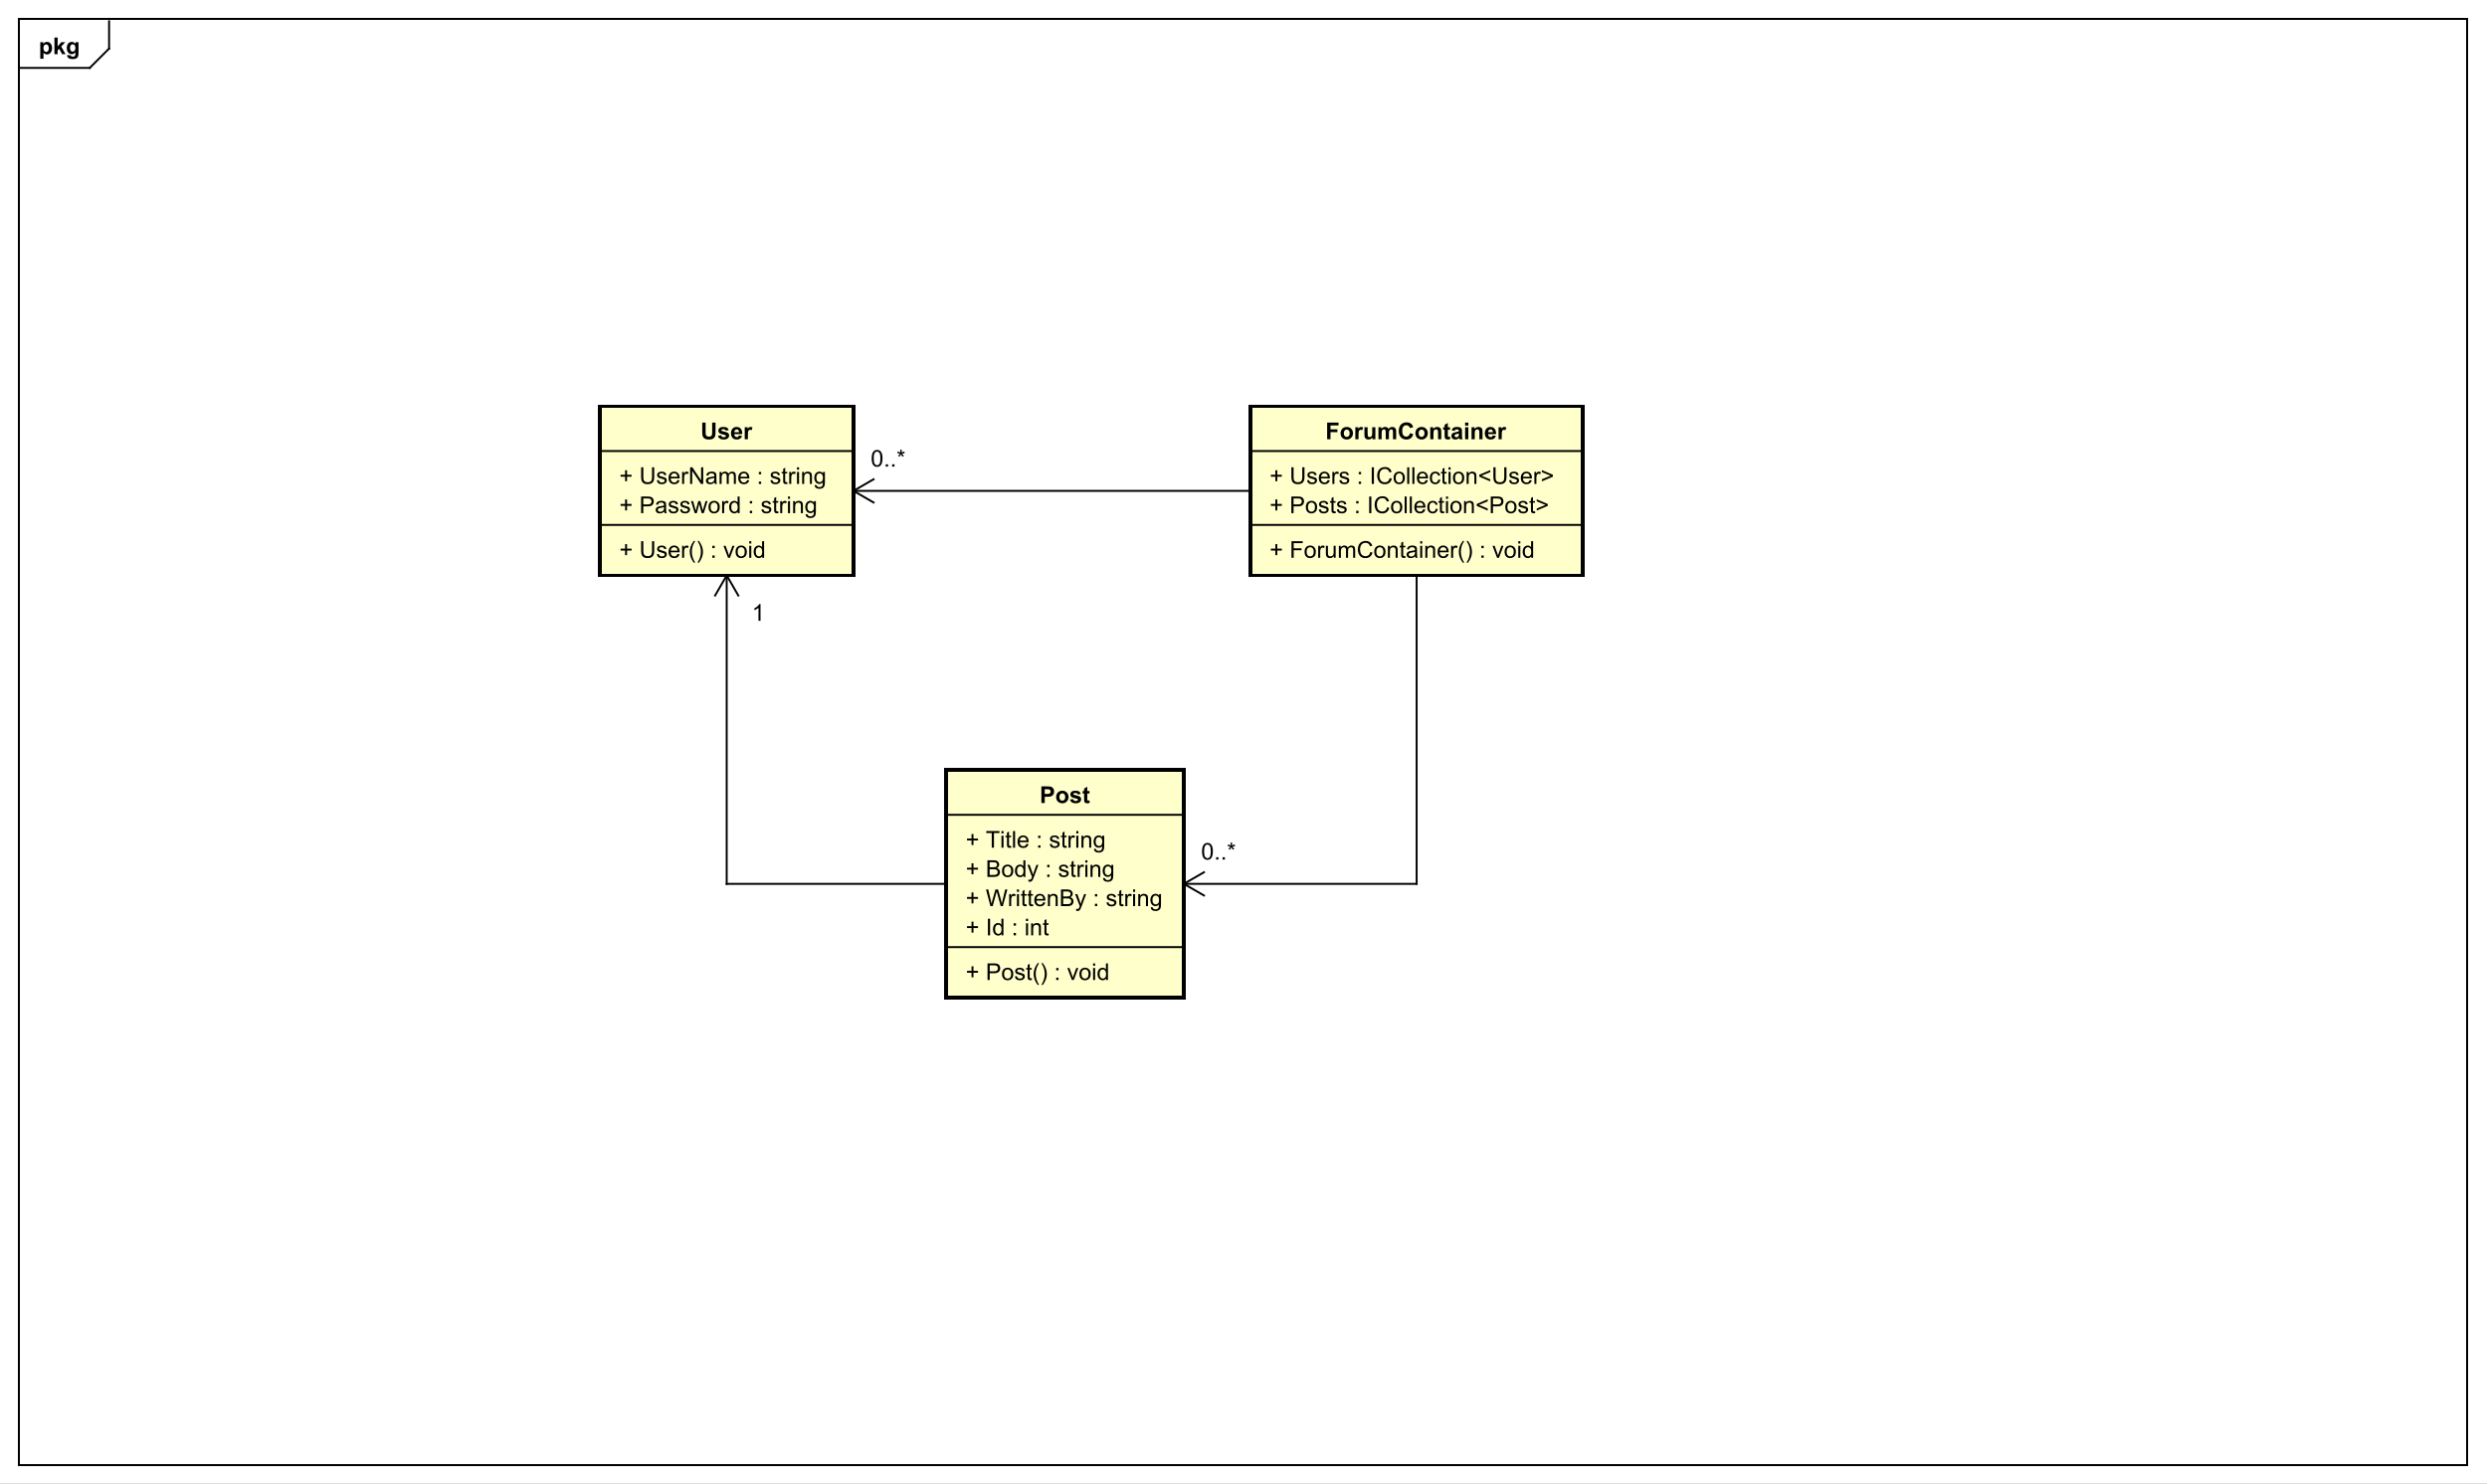 <?xml version="1.0" encoding="UTF-8"?>
<!DOCTYPE svg PUBLIC '-//W3C//DTD SVG 1.0//EN'
          'http://www.w3.org/TR/2001/REC-SVG-20010904/DTD/svg10.dtd'>
<svg xmlns:xlink="http://www.w3.org/1999/xlink" style="fill-opacity:1; color-rendering:auto; color-interpolation:auto; text-rendering:auto; stroke:black; stroke-linecap:square; stroke-miterlimit:10; shape-rendering:auto; stroke-opacity:1; fill:black; stroke-dasharray:none; font-weight:normal; stroke-width:1; font-family:'Dialog'; font-style:normal; stroke-linejoin:miter; font-size:12px; stroke-dashoffset:0; image-rendering:auto;" width="1713" height="1022" xmlns="http://www.w3.org/2000/svg"
><rect width="100%" height="100%" fill="#808080" stroke="none"/><!--Generated by the Batik Graphics2D SVG Generator--><defs id="genericDefs"
  /><g
  ><defs id="defs1"
    ><clipPath clipPathUnits="userSpaceOnUse" id="clipPath1"
      ><path d="M0 0 L1713 0 L1713 1022 L0 1022 L0 0 Z"
      /></clipPath
      ><clipPath clipPathUnits="userSpaceOnUse" id="clipPath2"
      ><path d="M0 0 L1284.75 0 L1284.75 766.5 L0 766.5 L0 0 Z"
      /></clipPath
      ><clipPath clipPathUnits="userSpaceOnUse" id="clipPath3"
      ><path d="M-20 -28 L1264.75 -28 L1264.75 738.5 L-20 738.5 L-20 -28 Z"
      /></clipPath
      ><clipPath clipPathUnits="userSpaceOnUse" id="clipPath4"
      ><path d="M-320 -288.281 L964.75 -288.281 L964.75 478.219 L-320 478.219 L-320 -288.281 Z"
      /></clipPath
      ><clipPath clipPathUnits="userSpaceOnUse" id="clipPath5"
      ><path d="M-320 -265.188 L964.75 -265.188 L964.75 501.312 L-320 501.312 L-320 -265.188 Z"
      /></clipPath
      ><clipPath clipPathUnits="userSpaceOnUse" id="clipPath6"
      ><path d="M-320 -250.094 L964.75 -250.094 L964.75 516.406 L-320 516.406 L-320 -250.094 Z"
      /></clipPath
      ><clipPath clipPathUnits="userSpaceOnUse" id="clipPath7"
      ><path d="M-362 -227 L922.75 -227 L922.75 539.5 L-362 539.5 L-362 -227 Z"
      /></clipPath
      ><clipPath clipPathUnits="userSpaceOnUse" id="clipPath8"
      ><path d="M-499 -506.469 L785.75 -506.469 L785.75 260.031 L-499 260.031 L-499 -506.469 Z"
      /></clipPath
      ><clipPath clipPathUnits="userSpaceOnUse" id="clipPath9"
      ><path d="M-499 -483.375 L785.75 -483.375 L785.75 283.125 L-499 283.125 L-499 -483.375 Z"
      /></clipPath
      ><clipPath clipPathUnits="userSpaceOnUse" id="clipPath10"
      ><path d="M-499 -468.281 L785.75 -468.281 L785.75 298.219 L-499 298.219 L-499 -468.281 Z"
      /></clipPath
      ><clipPath clipPathUnits="userSpaceOnUse" id="clipPath11"
      ><path d="M-499 -453.188 L785.75 -453.188 L785.75 313.312 L-499 313.312 L-499 -453.188 Z"
      /></clipPath
      ><clipPath clipPathUnits="userSpaceOnUse" id="clipPath12"
      ><path d="M-499 -438.094 L785.75 -438.094 L785.75 328.406 L-499 328.406 L-499 -438.094 Z"
      /></clipPath
      ><clipPath clipPathUnits="userSpaceOnUse" id="clipPath13"
      ><path d="M-537.224 -415 L747.526 -415 L747.526 351.5 L-537.224 351.5 L-537.224 -415 Z"
      /></clipPath
      ><clipPath clipPathUnits="userSpaceOnUse" id="clipPath14"
      ><path d="M-656 -288.281 L628.75 -288.281 L628.75 478.219 L-656 478.219 L-656 -288.281 Z"
      /></clipPath
      ><clipPath clipPathUnits="userSpaceOnUse" id="clipPath15"
      ><path d="M-656 -265.188 L628.75 -265.188 L628.75 501.312 L-656 501.312 L-656 -265.188 Z"
      /></clipPath
      ><clipPath clipPathUnits="userSpaceOnUse" id="clipPath16"
      ><path d="M-656 -250.094 L628.75 -250.094 L628.75 516.406 L-656 516.406 L-656 -250.094 Z"
      /></clipPath
      ><clipPath clipPathUnits="userSpaceOnUse" id="clipPath17"
      ><path d="M-684.866 -227 L599.884 -227 L599.884 539.5 L-684.866 539.5 L-684.866 -227 Z"
      /></clipPath
      ><clipPath clipPathUnits="userSpaceOnUse" id="clipPath18"
      ><path d="M-388.5 -320.828 L896.25 -320.828 L896.25 445.672 L-388.5 445.672 L-388.5 -320.828 Z"
      /></clipPath
      ><clipPath clipPathUnits="userSpaceOnUse" id="clipPath19"
      ><path d="M-449.904 -241.141 L834.846 -241.141 L834.846 525.359 L-449.904 525.359 L-449.904 -241.141 Z"
      /></clipPath
      ><clipPath clipPathUnits="userSpaceOnUse" id="clipPath20"
      ><path d="M-620.616 -444.234 L664.134 -444.234 L664.134 322.266 L-620.616 322.266 L-620.616 -444.234 Z"
      /></clipPath
    ></defs
    ><g style="fill:white; stroke:white;"
    ><rect x="0" y="0" width="1713" style="clip-path:url(#clipPath1); stroke:none;" height="1022"
    /></g
    ><g style="text-rendering:geometricPrecision; shape-rendering:crispEdges;" transform="scale(1.333,1.333)"
    ><rect x="10" y="10" width="1265" style="fill:none; clip-path:url(#clipPath2);" height="747"
      /><line x1="56.367" x2="56.367" y1="11" style="clip-path:url(#clipPath2); fill:none; text-rendering:optimizeLegibility; shape-rendering:auto;" y2="25.094"
      /><line x1="56.367" x2="46.367" y1="25.094" style="clip-path:url(#clipPath2); fill:none; text-rendering:optimizeLegibility; shape-rendering:auto;" y2="35.094"
      /><line x1="46.367" x2="10" y1="35.094" style="clip-path:url(#clipPath2); fill:none; text-rendering:optimizeLegibility; shape-rendering:auto;" y2="35.094"
    /></g
    ><g style="text-rendering:optimizeLegibility; font-weight:bold; font-family:sans-serif;" transform="matrix(1.333,0,0,1.333,0,0) translate(20,28)"
    ><path d="M0.812 -6.219 L2.344 -6.219 L2.344 -5.312 Q2.656 -5.781 3.156 -6.062 Q3.672 -6.359 4.297 -6.359 Q5.375 -6.359 6.125 -5.516 Q6.891 -4.672 6.891 -3.141 Q6.891 -1.594 6.125 -0.719 Q5.359 0.141 4.281 0.141 Q3.766 0.141 3.344 -0.062 Q2.922 -0.266 2.469 -0.766 L2.469 2.375 L0.812 2.375 L0.812 -6.219 ZM2.438 -3.219 Q2.438 -2.172 2.859 -1.672 Q3.281 -1.172 3.875 -1.172 Q4.453 -1.172 4.828 -1.625 Q5.203 -2.094 5.203 -3.141 Q5.203 -4.109 4.812 -4.578 Q4.422 -5.062 3.844 -5.062 Q3.234 -5.062 2.828 -4.594 Q2.438 -4.125 2.438 -3.219 ZM8.127 0 L8.127 -8.594 L9.783 -8.594 L9.783 -4.031 L11.705 -6.219 L13.736 -6.219 L11.611 -3.953 L13.893 0 L12.111 0 L10.549 -2.797 L9.783 -2 L9.783 0 L8.127 0 ZM14.707 0.406 L16.598 0.641 Q16.645 0.969 16.816 1.094 Q17.051 1.266 17.551 1.266 Q18.191 1.266 18.52 1.078 Q18.738 0.938 18.848 0.656 Q18.926 0.453 18.926 -0.094 L18.926 -1.016 Q18.176 0 17.051 0 Q15.801 0 15.066 -1.062 Q14.504 -1.906 14.504 -3.141 Q14.504 -4.719 15.254 -5.531 Q16.004 -6.359 17.129 -6.359 Q18.27 -6.359 19.02 -5.344 L19.02 -6.219 L20.566 -6.219 L20.566 -0.641 Q20.566 0.469 20.379 1 Q20.207 1.547 19.879 1.859 Q19.551 2.172 19.004 2.344 Q18.457 2.531 17.613 2.531 Q16.035 2.531 15.363 1.984 Q14.707 1.438 14.707 0.609 Q14.707 0.531 14.707 0.406 ZM16.191 -3.234 Q16.191 -2.25 16.566 -1.781 Q16.957 -1.328 17.52 -1.328 Q18.113 -1.328 18.535 -1.797 Q18.957 -2.281 18.957 -3.203 Q18.957 -4.172 18.551 -4.641 Q18.16 -5.109 17.551 -5.109 Q16.957 -5.109 16.566 -4.641 Q16.191 -4.188 16.191 -3.234 Z" style="stroke:none; clip-path:url(#clipPath3);"
    /></g
    ><g transform="matrix(1.333,0,0,1.333,0,0)" style="fill:rgb(255,255,204); text-rendering:geometricPrecision; font-family:sans-serif; shape-rendering:crispEdges; stroke:rgb(255,255,204); font-weight:bold; stroke-width:2;"
    ><rect x="310" y="210" width="131" style="clip-path:url(#clipPath2); stroke:none;" height="87.375"
      /><rect x="310" y="210" width="131" style="clip-path:url(#clipPath2); fill:none; stroke:black;" height="87.375"
    /></g
    ><g style="text-rendering:optimizeLegibility; stroke-width:2; font-family:sans-serif;" transform="matrix(1.333,0,0,1.333,0,0) translate(320,288.281)"
    ><path d="M3 -1.391 L3 -3.75 L0.672 -3.75 L0.672 -4.734 L3 -4.734 L3 -7.062 L4 -7.062 L4 -4.734 L6.344 -4.734 L6.344 -3.75 L4 -3.75 L4 -1.391 L3 -1.391 ZM16.904 -8.594 L18.045 -8.594 L18.045 -3.625 Q18.045 -2.328 17.748 -1.562 Q17.451 -0.812 16.686 -0.328 Q15.92 0.141 14.685 0.141 Q13.482 0.141 12.701 -0.266 Q11.935 -0.688 11.607 -1.469 Q11.279 -2.266 11.279 -3.625 L11.279 -8.594 L12.42 -8.594 L12.42 -3.641 Q12.42 -2.516 12.623 -1.984 Q12.842 -1.453 13.342 -1.156 Q13.857 -0.875 14.592 -0.875 Q15.842 -0.875 16.373 -1.438 Q16.904 -2.016 16.904 -3.641 L16.904 -8.594 ZM19.383 -1.859 L20.414 -2.016 Q20.508 -1.391 20.898 -1.062 Q21.305 -0.734 22.039 -0.734 Q22.758 -0.734 23.102 -1.016 Q23.461 -1.312 23.461 -1.719 Q23.461 -2.078 23.148 -2.281 Q22.93 -2.422 22.07 -2.641 Q20.914 -2.938 20.461 -3.141 Q20.023 -3.359 19.789 -3.734 Q19.555 -4.109 19.555 -4.578 Q19.555 -4.984 19.742 -5.344 Q19.93 -5.703 20.258 -5.938 Q20.508 -6.109 20.93 -6.234 Q21.352 -6.359 21.852 -6.359 Q22.57 -6.359 23.117 -6.141 Q23.68 -5.938 23.945 -5.578 Q24.211 -5.219 24.305 -4.625 L23.273 -4.484 Q23.211 -4.953 22.867 -5.219 Q22.539 -5.5 21.914 -5.5 Q21.195 -5.5 20.883 -5.25 Q20.57 -5.016 20.57 -4.688 Q20.57 -4.484 20.695 -4.328 Q20.836 -4.156 21.102 -4.047 Q21.258 -3.984 22.039 -3.781 Q23.164 -3.469 23.602 -3.281 Q24.039 -3.094 24.289 -2.734 Q24.539 -2.375 24.539 -1.828 Q24.539 -1.297 24.227 -0.828 Q23.93 -0.375 23.352 -0.109 Q22.773 0.141 22.039 0.141 Q20.82 0.141 20.18 -0.359 Q19.555 -0.875 19.383 -1.859 ZM30.055 -2 L31.148 -1.875 Q30.898 -0.922 30.195 -0.391 Q29.492 0.141 28.414 0.141 Q27.055 0.141 26.242 -0.703 Q25.445 -1.547 25.445 -3.062 Q25.445 -4.625 26.258 -5.484 Q27.07 -6.359 28.352 -6.359 Q29.602 -6.359 30.383 -5.516 Q31.18 -4.672 31.18 -3.125 Q31.18 -3.031 31.18 -2.844 L26.539 -2.844 Q26.602 -1.812 27.117 -1.266 Q27.633 -0.734 28.414 -0.734 Q28.992 -0.734 29.398 -1.031 Q29.82 -1.344 30.055 -2 ZM26.602 -3.703 L30.07 -3.703 Q30.008 -4.5 29.68 -4.891 Q29.164 -5.5 28.367 -5.5 Q27.633 -5.5 27.133 -5.016 Q26.648 -4.531 26.602 -3.703 ZM32.463 0 L32.463 -6.219 L33.416 -6.219 L33.416 -5.281 Q33.775 -5.938 34.072 -6.141 Q34.385 -6.359 34.76 -6.359 Q35.291 -6.359 35.838 -6.031 L35.478 -5.047 Q35.088 -5.281 34.713 -5.281 Q34.353 -5.281 34.072 -5.062 Q33.807 -4.859 33.697 -4.484 Q33.51 -3.922 33.51 -3.266 L33.51 0 L32.463 0 ZM38.49 2.531 Q37.615 1.422 37.006 -0.047 Q36.412 -1.531 36.412 -3.109 Q36.412 -4.5 36.85 -5.781 Q37.381 -7.266 38.49 -8.734 L39.24 -8.734 Q38.537 -7.516 38.303 -7 Q37.943 -6.188 37.74 -5.312 Q37.49 -4.219 37.49 -3.109 Q37.49 -0.281 39.24 2.531 L38.49 2.531 ZM41.158 2.531 L40.408 2.531 Q42.158 -0.281 42.158 -3.109 Q42.158 -4.203 41.908 -5.297 Q41.705 -6.172 41.346 -6.984 Q41.111 -7.5 40.408 -8.734 L41.158 -8.734 Q42.252 -7.266 42.783 -5.781 Q43.236 -4.5 43.236 -3.109 Q43.236 -1.531 42.627 -0.047 Q42.018 1.422 41.158 2.531 ZM48.082 -5.016 L48.082 -6.219 L49.285 -6.219 L49.285 -5.016 L48.082 -5.016 ZM48.082 0 L48.082 -1.203 L49.285 -1.203 L49.285 0 L48.082 0 ZM56.188 0 L53.828 -6.219 L54.938 -6.219 L56.281 -2.5 Q56.484 -1.891 56.672 -1.25 Q56.812 -1.734 57.062 -2.422 L58.453 -6.219 L59.531 -6.219 L57.172 0 L56.188 0 ZM60.078 -3.109 Q60.078 -4.844 61.031 -5.672 Q61.828 -6.359 62.984 -6.359 Q64.266 -6.359 65.078 -5.516 Q65.906 -4.688 65.906 -3.203 Q65.906 -2 65.547 -1.312 Q65.188 -0.625 64.484 -0.234 Q63.797 0.141 62.984 0.141 Q61.688 0.141 60.875 -0.688 Q60.078 -1.531 60.078 -3.109 ZM61.156 -3.109 Q61.156 -1.922 61.672 -1.328 Q62.203 -0.734 62.984 -0.734 Q63.781 -0.734 64.297 -1.328 Q64.812 -1.922 64.812 -3.141 Q64.812 -4.297 64.281 -4.891 Q63.766 -5.484 62.984 -5.484 Q62.203 -5.484 61.672 -4.891 Q61.156 -4.312 61.156 -3.109 ZM67.143 -7.375 L67.143 -8.594 L68.205 -8.594 L68.205 -7.375 L67.143 -7.375 ZM67.143 0 L67.143 -6.219 L68.205 -6.219 L68.205 0 L67.143 0 ZM73.84 0 L73.84 -0.781 Q73.246 0.141 72.106 0.141 Q71.356 0.141 70.731 -0.266 Q70.106 -0.688 69.762 -1.422 Q69.418 -2.156 69.418 -3.109 Q69.418 -4.031 69.731 -4.797 Q70.043 -5.562 70.668 -5.953 Q71.293 -6.359 72.059 -6.359 Q72.621 -6.359 73.059 -6.125 Q73.496 -5.891 73.777 -5.516 L73.777 -8.594 L74.824 -8.594 L74.824 0 L73.84 0 ZM70.512 -3.109 Q70.512 -1.906 71.012 -1.312 Q71.512 -0.734 72.199 -0.734 Q72.887 -0.734 73.371 -1.297 Q73.856 -1.859 73.856 -3.016 Q73.856 -4.297 73.356 -4.891 Q72.871 -5.484 72.152 -5.484 Q71.449 -5.484 70.981 -4.906 Q70.512 -4.344 70.512 -3.109 Z" style="stroke:none; clip-path:url(#clipPath4);"
    /></g
    ><g style="text-rendering:optimizeLegibility; stroke-width:2; font-family:sans-serif;" transform="matrix(1.333,0,0,1.333,0,0) translate(320,265.188)"
    ><path d="M3 -1.391 L3 -3.75 L0.672 -3.75 L0.672 -4.734 L3 -4.734 L3 -7.062 L4 -7.062 L4 -4.734 L6.344 -4.734 L6.344 -3.75 L4 -3.75 L4 -1.391 L3 -1.391 ZM11.264 0 L11.264 -8.594 L14.514 -8.594 Q15.357 -8.594 15.81 -8.516 Q16.451 -8.406 16.873 -8.109 Q17.311 -7.812 17.561 -7.281 Q17.826 -6.75 17.826 -6.109 Q17.826 -5.016 17.123 -4.25 Q16.436 -3.5 14.607 -3.5 L12.404 -3.5 L12.404 0 L11.264 0 ZM12.404 -4.5 L14.623 -4.5 Q15.732 -4.5 16.186 -4.906 Q16.654 -5.328 16.654 -6.078 Q16.654 -6.609 16.373 -6.984 Q16.107 -7.375 15.67 -7.5 Q15.373 -7.578 14.607 -7.578 L12.404 -7.578 L12.404 -4.5 ZM23.205 -0.766 Q22.611 -0.266 22.064 -0.062 Q21.533 0.141 20.908 0.141 Q19.877 0.141 19.33 -0.359 Q18.783 -0.859 18.783 -1.641 Q18.783 -2.094 18.986 -2.469 Q19.189 -2.859 19.533 -3.078 Q19.877 -3.312 20.299 -3.422 Q20.596 -3.516 21.236 -3.594 Q22.502 -3.734 23.111 -3.953 Q23.111 -4.172 23.111 -4.219 Q23.111 -4.875 22.814 -5.141 Q22.408 -5.484 21.611 -5.484 Q20.877 -5.484 20.518 -5.219 Q20.158 -4.969 19.986 -4.312 L18.955 -4.453 Q19.096 -5.109 19.424 -5.516 Q19.752 -5.922 20.361 -6.141 Q20.971 -6.359 21.768 -6.359 Q22.564 -6.359 23.064 -6.172 Q23.564 -5.984 23.799 -5.703 Q24.033 -5.422 24.127 -4.984 Q24.174 -4.719 24.174 -4.016 L24.174 -2.609 Q24.174 -1.141 24.236 -0.75 Q24.314 -0.359 24.518 0 L23.408 0 Q23.252 -0.328 23.205 -0.766 ZM23.111 -3.125 Q22.533 -2.891 21.393 -2.719 Q20.736 -2.625 20.471 -2.5 Q20.205 -2.391 20.049 -2.172 Q19.908 -1.953 19.908 -1.672 Q19.908 -1.25 20.221 -0.969 Q20.549 -0.688 21.158 -0.688 Q21.768 -0.688 22.236 -0.953 Q22.721 -1.219 22.939 -1.688 Q23.111 -2.047 23.111 -2.734 L23.111 -3.125 ZM25.395 -1.859 L26.426 -2.016 Q26.52 -1.391 26.91 -1.062 Q27.316 -0.734 28.051 -0.734 Q28.77 -0.734 29.113 -1.016 Q29.473 -1.312 29.473 -1.719 Q29.473 -2.078 29.16 -2.281 Q28.941 -2.422 28.082 -2.641 Q26.926 -2.938 26.473 -3.141 Q26.035 -3.359 25.801 -3.734 Q25.566 -4.109 25.566 -4.578 Q25.566 -4.984 25.754 -5.344 Q25.941 -5.703 26.27 -5.938 Q26.52 -6.109 26.941 -6.234 Q27.363 -6.359 27.863 -6.359 Q28.582 -6.359 29.129 -6.141 Q29.691 -5.938 29.957 -5.578 Q30.223 -5.219 30.316 -4.625 L29.285 -4.484 Q29.223 -4.953 28.879 -5.219 Q28.551 -5.5 27.926 -5.5 Q27.207 -5.5 26.895 -5.25 Q26.582 -5.016 26.582 -4.688 Q26.582 -4.484 26.707 -4.328 Q26.848 -4.156 27.113 -4.047 Q27.27 -3.984 28.051 -3.781 Q29.176 -3.469 29.613 -3.281 Q30.051 -3.094 30.301 -2.734 Q30.551 -2.375 30.551 -1.828 Q30.551 -1.297 30.238 -0.828 Q29.941 -0.375 29.363 -0.109 Q28.785 0.141 28.051 0.141 Q26.832 0.141 26.191 -0.359 Q25.566 -0.875 25.395 -1.859 ZM31.395 -1.859 L32.426 -2.016 Q32.52 -1.391 32.91 -1.062 Q33.316 -0.734 34.051 -0.734 Q34.77 -0.734 35.113 -1.016 Q35.473 -1.312 35.473 -1.719 Q35.473 -2.078 35.16 -2.281 Q34.941 -2.422 34.082 -2.641 Q32.926 -2.938 32.473 -3.141 Q32.035 -3.359 31.801 -3.734 Q31.566 -4.109 31.566 -4.578 Q31.566 -4.984 31.754 -5.344 Q31.941 -5.703 32.27 -5.938 Q32.52 -6.109 32.941 -6.234 Q33.363 -6.359 33.863 -6.359 Q34.582 -6.359 35.129 -6.141 Q35.691 -5.938 35.957 -5.578 Q36.223 -5.219 36.316 -4.625 L35.285 -4.484 Q35.223 -4.953 34.879 -5.219 Q34.551 -5.5 33.926 -5.5 Q33.207 -5.5 32.895 -5.25 Q32.582 -5.016 32.582 -4.688 Q32.582 -4.484 32.707 -4.328 Q32.848 -4.156 33.113 -4.047 Q33.27 -3.984 34.051 -3.781 Q35.176 -3.469 35.613 -3.281 Q36.051 -3.094 36.301 -2.734 Q36.551 -2.375 36.551 -1.828 Q36.551 -1.297 36.238 -0.828 Q35.941 -0.375 35.363 -0.109 Q34.785 0.141 34.051 0.141 Q32.832 0.141 32.191 -0.359 Q31.566 -0.875 31.395 -1.859 ZM38.957 0 L37.051 -6.219 L38.145 -6.219 L39.129 -2.625 L39.504 -1.297 Q39.535 -1.391 39.832 -2.578 L40.816 -6.219 L41.895 -6.219 L42.832 -2.609 L43.145 -1.422 L43.504 -2.625 L44.566 -6.219 L45.598 -6.219 L43.645 0 L42.551 0 L41.566 -3.734 L41.316 -4.781 L40.066 0 L38.957 0 ZM46.092 -3.109 Q46.092 -4.844 47.045 -5.672 Q47.842 -6.359 48.998 -6.359 Q50.279 -6.359 51.092 -5.516 Q51.92 -4.688 51.92 -3.203 Q51.92 -2 51.56 -1.312 Q51.201 -0.625 50.498 -0.234 Q49.81 0.141 48.998 0.141 Q47.701 0.141 46.889 -0.688 Q46.092 -1.531 46.092 -3.109 ZM47.17 -3.109 Q47.17 -1.922 47.685 -1.328 Q48.217 -0.734 48.998 -0.734 Q49.795 -0.734 50.31 -1.328 Q50.826 -1.922 50.826 -3.141 Q50.826 -4.297 50.295 -4.891 Q49.779 -5.484 48.998 -5.484 Q48.217 -5.484 47.685 -4.891 Q47.17 -4.312 47.17 -3.109 ZM53.141 0 L53.141 -6.219 L54.094 -6.219 L54.094 -5.281 Q54.453 -5.938 54.75 -6.141 Q55.062 -6.359 55.438 -6.359 Q55.969 -6.359 56.516 -6.031 L56.156 -5.047 Q55.766 -5.281 55.391 -5.281 Q55.031 -5.281 54.75 -5.062 Q54.484 -4.859 54.375 -4.484 Q54.188 -3.922 54.188 -3.266 L54.188 0 L53.141 0 ZM61.184 0 L61.184 -0.781 Q60.59 0.141 59.449 0.141 Q58.699 0.141 58.074 -0.266 Q57.449 -0.688 57.105 -1.422 Q56.762 -2.156 56.762 -3.109 Q56.762 -4.031 57.074 -4.797 Q57.387 -5.562 58.012 -5.953 Q58.637 -6.359 59.402 -6.359 Q59.965 -6.359 60.402 -6.125 Q60.84 -5.891 61.121 -5.516 L61.121 -8.594 L62.168 -8.594 L62.168 0 L61.184 0 ZM57.855 -3.109 Q57.855 -1.906 58.355 -1.312 Q58.855 -0.734 59.543 -0.734 Q60.23 -0.734 60.715 -1.297 Q61.199 -1.859 61.199 -3.016 Q61.199 -4.297 60.699 -4.891 Q60.215 -5.484 59.496 -5.484 Q58.793 -5.484 58.324 -4.906 Q57.855 -4.344 57.855 -3.109 ZM67.441 -5.016 L67.441 -6.219 L68.644 -6.219 L68.644 -5.016 L67.441 -5.016 ZM67.441 0 L67.441 -1.203 L68.644 -1.203 L68.644 0 L67.441 0 ZM73.406 -1.859 L74.438 -2.016 Q74.531 -1.391 74.922 -1.062 Q75.328 -0.734 76.062 -0.734 Q76.781 -0.734 77.125 -1.016 Q77.484 -1.312 77.484 -1.719 Q77.484 -2.078 77.172 -2.281 Q76.953 -2.422 76.094 -2.641 Q74.938 -2.938 74.484 -3.141 Q74.047 -3.359 73.812 -3.734 Q73.578 -4.109 73.578 -4.578 Q73.578 -4.984 73.766 -5.344 Q73.953 -5.703 74.281 -5.938 Q74.531 -6.109 74.953 -6.234 Q75.375 -6.359 75.875 -6.359 Q76.594 -6.359 77.141 -6.141 Q77.703 -5.938 77.969 -5.578 Q78.234 -5.219 78.328 -4.625 L77.297 -4.484 Q77.234 -4.953 76.891 -5.219 Q76.562 -5.5 75.938 -5.5 Q75.219 -5.5 74.906 -5.25 Q74.594 -5.016 74.594 -4.688 Q74.594 -4.484 74.719 -4.328 Q74.859 -4.156 75.125 -4.047 Q75.281 -3.984 76.062 -3.781 Q77.188 -3.469 77.625 -3.281 Q78.062 -3.094 78.312 -2.734 Q78.562 -2.375 78.562 -1.828 Q78.562 -1.297 78.25 -0.828 Q77.953 -0.375 77.375 -0.109 Q76.797 0.141 76.062 0.141 Q74.844 0.141 74.203 -0.359 Q73.578 -0.875 73.406 -1.859 ZM82.125 -0.938 L82.281 -0.016 Q81.828 0.078 81.484 0.078 Q80.906 0.078 80.594 -0.094 Q80.281 -0.281 80.141 -0.578 Q80.016 -0.875 80.016 -1.828 L80.016 -5.406 L79.25 -5.406 L79.25 -6.219 L80.016 -6.219 L80.016 -7.766 L81.062 -8.391 L81.062 -6.219 L82.125 -6.219 L82.125 -5.406 L81.062 -5.406 L81.062 -1.766 Q81.062 -1.312 81.109 -1.188 Q81.172 -1.062 81.297 -0.984 Q81.422 -0.906 81.656 -0.906 Q81.844 -0.906 82.125 -0.938 ZM83.147 0 L83.147 -6.219 L84.1 -6.219 L84.1 -5.281 Q84.459 -5.938 84.756 -6.141 Q85.068 -6.359 85.443 -6.359 Q85.975 -6.359 86.522 -6.031 L86.162 -5.047 Q85.772 -5.281 85.397 -5.281 Q85.037 -5.281 84.756 -5.062 Q84.49 -4.859 84.381 -4.484 Q84.193 -3.922 84.193 -3.266 L84.193 0 L83.147 0 ZM87.158 -7.375 L87.158 -8.594 L88.221 -8.594 L88.221 -7.375 L87.158 -7.375 ZM87.158 0 L87.158 -6.219 L88.221 -6.219 L88.221 0 L87.158 0 ZM89.824 0 L89.824 -6.219 L90.762 -6.219 L90.762 -5.344 Q91.449 -6.359 92.746 -6.359 Q93.309 -6.359 93.777 -6.156 Q94.262 -5.953 94.496 -5.625 Q94.731 -5.297 94.824 -4.859 Q94.871 -4.562 94.871 -3.828 L94.871 0 L93.824 0 L93.824 -3.781 Q93.824 -4.438 93.699 -4.75 Q93.574 -5.062 93.262 -5.25 Q92.949 -5.453 92.527 -5.453 Q91.856 -5.453 91.356 -5.016 Q90.871 -4.594 90.871 -3.406 L90.871 0 L89.824 0 ZM96.295 0.516 L97.326 0.672 Q97.389 1.141 97.686 1.359 Q98.076 1.656 98.748 1.656 Q99.482 1.656 99.873 1.359 Q100.279 1.062 100.42 0.547 Q100.514 0.219 100.498 -0.812 Q99.811 0 98.779 0 Q97.498 0 96.795 -0.922 Q96.092 -1.859 96.092 -3.141 Q96.092 -4.031 96.404 -4.781 Q96.732 -5.547 97.342 -5.953 Q97.951 -6.359 98.779 -6.359 Q99.889 -6.359 100.607 -5.469 L100.607 -6.219 L101.576 -6.219 L101.576 -0.844 Q101.576 0.609 101.279 1.219 Q100.982 1.828 100.342 2.172 Q99.701 2.531 98.764 2.531 Q97.654 2.531 96.967 2.031 Q96.279 1.531 96.295 0.516 ZM97.17 -3.219 Q97.17 -2 97.654 -1.438 Q98.139 -0.875 98.873 -0.875 Q99.607 -0.875 100.092 -1.438 Q100.592 -2 100.592 -3.188 Q100.592 -4.328 100.076 -4.906 Q99.576 -5.484 98.857 -5.484 Q98.154 -5.484 97.654 -4.906 Q97.17 -4.344 97.17 -3.219 Z" style="stroke:none; clip-path:url(#clipPath5);"
    /></g
    ><g style="text-rendering:optimizeLegibility; stroke-width:2; font-family:sans-serif;" transform="matrix(1.333,0,0,1.333,0,0) translate(320,250.094)"
    ><path d="M3 -1.391 L3 -3.75 L0.672 -3.75 L0.672 -4.734 L3 -4.734 L3 -7.062 L4 -7.062 L4 -4.734 L6.344 -4.734 L6.344 -3.75 L4 -3.75 L4 -1.391 L3 -1.391 ZM16.904 -8.594 L18.045 -8.594 L18.045 -3.625 Q18.045 -2.328 17.748 -1.562 Q17.451 -0.812 16.686 -0.328 Q15.92 0.141 14.685 0.141 Q13.482 0.141 12.701 -0.266 Q11.935 -0.688 11.607 -1.469 Q11.279 -2.266 11.279 -3.625 L11.279 -8.594 L12.42 -8.594 L12.42 -3.641 Q12.42 -2.516 12.623 -1.984 Q12.842 -1.453 13.342 -1.156 Q13.857 -0.875 14.592 -0.875 Q15.842 -0.875 16.373 -1.438 Q16.904 -2.016 16.904 -3.641 L16.904 -8.594 ZM19.383 -1.859 L20.414 -2.016 Q20.508 -1.391 20.898 -1.062 Q21.305 -0.734 22.039 -0.734 Q22.758 -0.734 23.102 -1.016 Q23.461 -1.312 23.461 -1.719 Q23.461 -2.078 23.148 -2.281 Q22.93 -2.422 22.07 -2.641 Q20.914 -2.938 20.461 -3.141 Q20.023 -3.359 19.789 -3.734 Q19.555 -4.109 19.555 -4.578 Q19.555 -4.984 19.742 -5.344 Q19.93 -5.703 20.258 -5.938 Q20.508 -6.109 20.93 -6.234 Q21.352 -6.359 21.852 -6.359 Q22.57 -6.359 23.117 -6.141 Q23.68 -5.938 23.945 -5.578 Q24.211 -5.219 24.305 -4.625 L23.273 -4.484 Q23.211 -4.953 22.867 -5.219 Q22.539 -5.5 21.914 -5.5 Q21.195 -5.5 20.883 -5.25 Q20.57 -5.016 20.57 -4.688 Q20.57 -4.484 20.695 -4.328 Q20.836 -4.156 21.102 -4.047 Q21.258 -3.984 22.039 -3.781 Q23.164 -3.469 23.602 -3.281 Q24.039 -3.094 24.289 -2.734 Q24.539 -2.375 24.539 -1.828 Q24.539 -1.297 24.227 -0.828 Q23.93 -0.375 23.352 -0.109 Q22.773 0.141 22.039 0.141 Q20.82 0.141 20.18 -0.359 Q19.555 -0.875 19.383 -1.859 ZM30.055 -2 L31.148 -1.875 Q30.898 -0.922 30.195 -0.391 Q29.492 0.141 28.414 0.141 Q27.055 0.141 26.242 -0.703 Q25.445 -1.547 25.445 -3.062 Q25.445 -4.625 26.258 -5.484 Q27.07 -6.359 28.352 -6.359 Q29.602 -6.359 30.383 -5.516 Q31.18 -4.672 31.18 -3.125 Q31.18 -3.031 31.18 -2.844 L26.539 -2.844 Q26.602 -1.812 27.117 -1.266 Q27.633 -0.734 28.414 -0.734 Q28.992 -0.734 29.398 -1.031 Q29.82 -1.344 30.055 -2 ZM26.602 -3.703 L30.07 -3.703 Q30.008 -4.5 29.68 -4.891 Q29.164 -5.5 28.367 -5.5 Q27.633 -5.5 27.133 -5.016 Q26.648 -4.531 26.602 -3.703 ZM32.463 0 L32.463 -6.219 L33.416 -6.219 L33.416 -5.281 Q33.775 -5.938 34.072 -6.141 Q34.385 -6.359 34.76 -6.359 Q35.291 -6.359 35.838 -6.031 L35.478 -5.047 Q35.088 -5.281 34.713 -5.281 Q34.353 -5.281 34.072 -5.062 Q33.807 -4.859 33.697 -4.484 Q33.51 -3.922 33.51 -3.266 L33.51 0 L32.463 0 ZM36.6 0 L36.6 -8.594 L37.756 -8.594 L42.272 -1.844 L42.272 -8.594 L43.365 -8.594 L43.365 0 L42.193 0 L37.678 -6.75 L37.678 0 L36.6 0 ZM49.203 -0.766 Q48.609 -0.266 48.062 -0.062 Q47.531 0.141 46.906 0.141 Q45.875 0.141 45.328 -0.359 Q44.781 -0.859 44.781 -1.641 Q44.781 -2.094 44.984 -2.469 Q45.188 -2.859 45.531 -3.078 Q45.875 -3.312 46.297 -3.422 Q46.594 -3.516 47.234 -3.594 Q48.5 -3.734 49.109 -3.953 Q49.109 -4.172 49.109 -4.219 Q49.109 -4.875 48.812 -5.141 Q48.406 -5.484 47.609 -5.484 Q46.875 -5.484 46.516 -5.219 Q46.156 -4.969 45.984 -4.312 L44.953 -4.453 Q45.094 -5.109 45.422 -5.516 Q45.75 -5.922 46.359 -6.141 Q46.969 -6.359 47.766 -6.359 Q48.562 -6.359 49.062 -6.172 Q49.562 -5.984 49.797 -5.703 Q50.031 -5.422 50.125 -4.984 Q50.172 -4.719 50.172 -4.016 L50.172 -2.609 Q50.172 -1.141 50.234 -0.75 Q50.312 -0.359 50.516 0 L49.406 0 Q49.25 -0.328 49.203 -0.766 ZM49.109 -3.125 Q48.531 -2.891 47.391 -2.719 Q46.734 -2.625 46.469 -2.5 Q46.203 -2.391 46.047 -2.172 Q45.906 -1.953 45.906 -1.672 Q45.906 -1.25 46.219 -0.969 Q46.547 -0.688 47.156 -0.688 Q47.766 -0.688 48.234 -0.953 Q48.719 -1.219 48.938 -1.688 Q49.109 -2.047 49.109 -2.734 L49.109 -3.125 ZM51.815 0 L51.815 -6.219 L52.752 -6.219 L52.752 -5.344 Q53.049 -5.812 53.533 -6.078 Q54.018 -6.359 54.643 -6.359 Q55.33 -6.359 55.768 -6.078 Q56.221 -5.797 56.393 -5.281 Q57.143 -6.359 58.315 -6.359 Q59.252 -6.359 59.736 -5.844 Q60.236 -5.344 60.236 -4.266 L60.236 0 L59.19 0 L59.19 -3.922 Q59.19 -4.547 59.08 -4.828 Q58.986 -5.109 58.721 -5.281 Q58.455 -5.453 58.08 -5.453 Q57.424 -5.453 56.986 -5.016 Q56.565 -4.578 56.565 -3.609 L56.565 0 L55.502 0 L55.502 -4.047 Q55.502 -4.75 55.236 -5.094 Q54.986 -5.453 54.408 -5.453 Q53.955 -5.453 53.58 -5.219 Q53.205 -4.984 53.033 -4.531 Q52.861 -4.078 52.861 -3.234 L52.861 0 L51.815 0 ZM66.061 -2 L67.154 -1.875 Q66.904 -0.922 66.201 -0.391 Q65.498 0.141 64.42 0.141 Q63.06 0.141 62.248 -0.703 Q61.451 -1.547 61.451 -3.062 Q61.451 -4.625 62.264 -5.484 Q63.076 -6.359 64.357 -6.359 Q65.607 -6.359 66.389 -5.516 Q67.186 -4.672 67.186 -3.125 Q67.186 -3.031 67.186 -2.844 L62.545 -2.844 Q62.607 -1.812 63.123 -1.266 Q63.639 -0.734 64.42 -0.734 Q64.998 -0.734 65.404 -1.031 Q65.826 -1.344 66.061 -2 ZM62.607 -3.703 L66.076 -3.703 Q66.014 -4.5 65.686 -4.891 Q65.17 -5.5 64.373 -5.5 Q63.639 -5.5 63.139 -5.016 Q62.654 -4.531 62.607 -3.703 ZM72.1 -5.016 L72.1 -6.219 L73.303 -6.219 L73.303 -5.016 L72.1 -5.016 ZM72.1 0 L72.1 -1.203 L73.303 -1.203 L73.303 0 L72.1 0 ZM78.064 -1.859 L79.096 -2.016 Q79.189 -1.391 79.58 -1.062 Q79.986 -0.734 80.721 -0.734 Q81.439 -0.734 81.783 -1.016 Q82.143 -1.312 82.143 -1.719 Q82.143 -2.078 81.83 -2.281 Q81.611 -2.422 80.752 -2.641 Q79.596 -2.938 79.143 -3.141 Q78.705 -3.359 78.471 -3.734 Q78.236 -4.109 78.236 -4.578 Q78.236 -4.984 78.424 -5.344 Q78.611 -5.703 78.939 -5.938 Q79.189 -6.109 79.611 -6.234 Q80.033 -6.359 80.533 -6.359 Q81.252 -6.359 81.799 -6.141 Q82.361 -5.938 82.627 -5.578 Q82.893 -5.219 82.986 -4.625 L81.955 -4.484 Q81.893 -4.953 81.549 -5.219 Q81.221 -5.5 80.596 -5.5 Q79.877 -5.5 79.564 -5.25 Q79.252 -5.016 79.252 -4.688 Q79.252 -4.484 79.377 -4.328 Q79.518 -4.156 79.783 -4.047 Q79.939 -3.984 80.721 -3.781 Q81.846 -3.469 82.283 -3.281 Q82.721 -3.094 82.971 -2.734 Q83.221 -2.375 83.221 -1.828 Q83.221 -1.297 82.908 -0.828 Q82.611 -0.375 82.033 -0.109 Q81.455 0.141 80.721 0.141 Q79.502 0.141 78.861 -0.359 Q78.236 -0.875 78.064 -1.859 ZM86.783 -0.938 L86.939 -0.016 Q86.486 0.078 86.143 0.078 Q85.564 0.078 85.252 -0.094 Q84.939 -0.281 84.799 -0.578 Q84.674 -0.875 84.674 -1.828 L84.674 -5.406 L83.908 -5.406 L83.908 -6.219 L84.674 -6.219 L84.674 -7.766 L85.721 -8.391 L85.721 -6.219 L86.783 -6.219 L86.783 -5.406 L85.721 -5.406 L85.721 -1.766 Q85.721 -1.312 85.768 -1.188 Q85.83 -1.062 85.955 -0.984 Q86.08 -0.906 86.314 -0.906 Q86.502 -0.906 86.783 -0.938 ZM87.805 0 L87.805 -6.219 L88.758 -6.219 L88.758 -5.281 Q89.117 -5.938 89.414 -6.141 Q89.727 -6.359 90.102 -6.359 Q90.633 -6.359 91.18 -6.031 L90.82 -5.047 Q90.43 -5.281 90.055 -5.281 Q89.695 -5.281 89.414 -5.062 Q89.148 -4.859 89.039 -4.484 Q88.852 -3.922 88.852 -3.266 L88.852 0 L87.805 0 ZM91.816 -7.375 L91.816 -8.594 L92.879 -8.594 L92.879 -7.375 L91.816 -7.375 ZM91.816 0 L91.816 -6.219 L92.879 -6.219 L92.879 0 L91.816 0 ZM94.482 0 L94.482 -6.219 L95.42 -6.219 L95.42 -5.344 Q96.107 -6.359 97.404 -6.359 Q97.967 -6.359 98.436 -6.156 Q98.92 -5.953 99.154 -5.625 Q99.389 -5.297 99.482 -4.859 Q99.529 -4.562 99.529 -3.828 L99.529 0 L98.482 0 L98.482 -3.781 Q98.482 -4.438 98.357 -4.75 Q98.232 -5.062 97.92 -5.25 Q97.607 -5.453 97.186 -5.453 Q96.514 -5.453 96.014 -5.016 Q95.529 -4.594 95.529 -3.406 L95.529 0 L94.482 0 ZM100.953 0.516 L101.984 0.672 Q102.047 1.141 102.344 1.359 Q102.734 1.656 103.406 1.656 Q104.141 1.656 104.531 1.359 Q104.938 1.062 105.078 0.547 Q105.172 0.219 105.156 -0.812 Q104.469 0 103.438 0 Q102.156 0 101.453 -0.922 Q100.75 -1.859 100.75 -3.141 Q100.75 -4.031 101.062 -4.781 Q101.391 -5.547 102 -5.953 Q102.609 -6.359 103.438 -6.359 Q104.547 -6.359 105.266 -5.469 L105.266 -6.219 L106.234 -6.219 L106.234 -0.844 Q106.234 0.609 105.938 1.219 Q105.641 1.828 105 2.172 Q104.359 2.531 103.422 2.531 Q102.312 2.531 101.625 2.031 Q100.938 1.531 100.953 0.516 ZM101.828 -3.219 Q101.828 -2 102.312 -1.438 Q102.797 -0.875 103.531 -0.875 Q104.266 -0.875 104.75 -1.438 Q105.25 -2 105.25 -3.188 Q105.25 -4.328 104.734 -4.906 Q104.234 -5.484 103.516 -5.484 Q102.812 -5.484 102.312 -4.906 Q101.828 -4.344 101.828 -3.219 Z" style="stroke:none; clip-path:url(#clipPath6);"
    /></g
    ><g style="font-family:sans-serif; text-rendering:optimizeLegibility;" transform="matrix(1.333,0,0,1.333,0,0)"
    ><line x1="310" x2="441" y1="271.281" style="fill:none; clip-path:url(#clipPath2);" y2="271.281"
      /><line x1="310" x2="441" y1="233.094" style="fill:none; clip-path:url(#clipPath2);" y2="233.094"
    /></g
    ><g style="text-rendering:optimizeLegibility; font-weight:bold; font-family:sans-serif;" transform="matrix(1.333,0,0,1.333,0,0) translate(362,227)"
    ><path d="M0.859 -8.594 L2.594 -8.594 L2.594 -3.938 Q2.594 -2.828 2.656 -2.5 Q2.766 -1.969 3.188 -1.656 Q3.609 -1.344 4.344 -1.344 Q5.078 -1.344 5.453 -1.641 Q5.828 -1.938 5.906 -2.375 Q5.984 -2.812 5.984 -3.844 L5.984 -8.594 L7.719 -8.594 L7.719 -4.078 Q7.719 -2.531 7.578 -1.891 Q7.438 -1.25 7.047 -0.812 Q6.672 -0.375 6.031 -0.109 Q5.406 0.141 4.391 0.141 Q3.156 0.141 2.516 -0.141 Q1.891 -0.422 1.516 -0.875 Q1.156 -1.328 1.031 -1.828 Q0.859 -2.562 0.859 -4.016 L0.859 -8.594 ZM8.947 -1.781 L10.604 -2.031 Q10.713 -1.547 11.025 -1.297 Q11.354 -1.047 11.932 -1.047 Q12.572 -1.047 12.885 -1.281 Q13.104 -1.453 13.104 -1.719 Q13.104 -1.906 12.994 -2.031 Q12.869 -2.156 12.447 -2.25 Q10.447 -2.688 9.916 -3.047 Q9.182 -3.562 9.182 -4.453 Q9.182 -5.266 9.807 -5.812 Q10.447 -6.359 11.791 -6.359 Q13.072 -6.359 13.697 -5.938 Q14.322 -5.531 14.557 -4.719 L12.994 -4.438 Q12.9 -4.797 12.619 -4.984 Q12.338 -5.188 11.822 -5.188 Q11.182 -5.188 10.9 -5 Q10.713 -4.875 10.713 -4.672 Q10.713 -4.484 10.869 -4.359 Q11.088 -4.203 12.4 -3.906 Q13.729 -3.609 14.244 -3.172 Q14.76 -2.734 14.76 -1.953 Q14.76 -1.094 14.041 -0.469 Q13.338 0.141 11.932 0.141 Q10.666 0.141 9.916 -0.375 Q9.182 -0.891 8.947 -1.781 ZM19.809 -1.984 L21.449 -1.703 Q21.137 -0.797 20.449 -0.328 Q19.762 0.141 18.746 0.141 Q17.121 0.141 16.34 -0.922 Q15.715 -1.766 15.715 -3.062 Q15.715 -4.609 16.527 -5.484 Q17.34 -6.359 18.574 -6.359 Q19.965 -6.359 20.762 -5.438 Q21.574 -4.531 21.527 -2.641 L17.402 -2.641 Q17.434 -1.906 17.809 -1.5 Q18.184 -1.094 18.762 -1.094 Q19.137 -1.094 19.402 -1.297 Q19.668 -1.516 19.809 -1.984 ZM19.902 -3.641 Q19.887 -4.359 19.527 -4.734 Q19.184 -5.109 18.668 -5.109 Q18.137 -5.109 17.777 -4.719 Q17.434 -4.312 17.434 -3.641 L19.902 -3.641 ZM24.451 0 L22.811 0 L22.811 -6.219 L24.342 -6.219 L24.342 -5.344 Q24.732 -5.969 25.045 -6.156 Q25.357 -6.359 25.748 -6.359 Q26.311 -6.359 26.842 -6.047 L26.326 -4.625 Q25.904 -4.891 25.561 -4.891 Q25.201 -4.891 24.967 -4.688 Q24.732 -4.5 24.592 -4 Q24.451 -3.516 24.451 -1.922 L24.451 0 Z" style="stroke:none; clip-path:url(#clipPath7);"
    /></g
    ><g transform="matrix(1.333,0,0,1.333,0,0)" style="fill:rgb(255,255,204); text-rendering:geometricPrecision; font-family:sans-serif; shape-rendering:crispEdges; stroke:rgb(255,255,204); font-weight:bold; stroke-width:2;"
    ><rect x="489" y="398" width="122.712" style="clip-path:url(#clipPath2); stroke:none;" height="117.562"
      /><rect x="489" y="398" width="122.712" style="clip-path:url(#clipPath2); fill:none; stroke:black;" height="117.562"
    /></g
    ><g style="text-rendering:optimizeLegibility; stroke-width:2; font-family:sans-serif;" transform="matrix(1.333,0,0,1.333,0,0) translate(499,506.469)"
    ><path d="M3 -1.391 L3 -3.75 L0.672 -3.75 L0.672 -4.734 L3 -4.734 L3 -7.062 L4 -7.062 L4 -4.734 L6.344 -4.734 L6.344 -3.75 L4 -3.75 L4 -1.391 L3 -1.391 ZM11.264 0 L11.264 -8.594 L14.514 -8.594 Q15.357 -8.594 15.81 -8.516 Q16.451 -8.406 16.873 -8.109 Q17.311 -7.812 17.561 -7.281 Q17.826 -6.75 17.826 -6.109 Q17.826 -5.016 17.123 -4.25 Q16.436 -3.5 14.607 -3.5 L12.404 -3.5 L12.404 0 L11.264 0 ZM12.404 -4.5 L14.623 -4.5 Q15.732 -4.5 16.186 -4.906 Q16.654 -5.328 16.654 -6.078 Q16.654 -6.609 16.373 -6.984 Q16.107 -7.375 15.67 -7.5 Q15.373 -7.578 14.607 -7.578 L12.404 -7.578 L12.404 -4.5 ZM18.752 -3.109 Q18.752 -4.844 19.705 -5.672 Q20.502 -6.359 21.658 -6.359 Q22.939 -6.359 23.752 -5.516 Q24.58 -4.688 24.58 -3.203 Q24.58 -2 24.221 -1.312 Q23.861 -0.625 23.158 -0.234 Q22.471 0.141 21.658 0.141 Q20.361 0.141 19.549 -0.688 Q18.752 -1.531 18.752 -3.109 ZM19.83 -3.109 Q19.83 -1.922 20.346 -1.328 Q20.877 -0.734 21.658 -0.734 Q22.455 -0.734 22.971 -1.328 Q23.486 -1.922 23.486 -3.141 Q23.486 -4.297 22.955 -4.891 Q22.439 -5.484 21.658 -5.484 Q20.877 -5.484 20.346 -4.891 Q19.83 -4.312 19.83 -3.109 ZM25.395 -1.859 L26.426 -2.016 Q26.52 -1.391 26.91 -1.062 Q27.316 -0.734 28.051 -0.734 Q28.77 -0.734 29.113 -1.016 Q29.473 -1.312 29.473 -1.719 Q29.473 -2.078 29.16 -2.281 Q28.941 -2.422 28.082 -2.641 Q26.926 -2.938 26.473 -3.141 Q26.035 -3.359 25.801 -3.734 Q25.566 -4.109 25.566 -4.578 Q25.566 -4.984 25.754 -5.344 Q25.941 -5.703 26.27 -5.938 Q26.52 -6.109 26.941 -6.234 Q27.363 -6.359 27.863 -6.359 Q28.582 -6.359 29.129 -6.141 Q29.691 -5.938 29.957 -5.578 Q30.223 -5.219 30.316 -4.625 L29.285 -4.484 Q29.223 -4.953 28.879 -5.219 Q28.551 -5.5 27.926 -5.5 Q27.207 -5.5 26.895 -5.25 Q26.582 -5.016 26.582 -4.688 Q26.582 -4.484 26.707 -4.328 Q26.848 -4.156 27.113 -4.047 Q27.27 -3.984 28.051 -3.781 Q29.176 -3.469 29.613 -3.281 Q30.051 -3.094 30.301 -2.734 Q30.551 -2.375 30.551 -1.828 Q30.551 -1.297 30.238 -0.828 Q29.941 -0.375 29.363 -0.109 Q28.785 0.141 28.051 0.141 Q26.832 0.141 26.191 -0.359 Q25.566 -0.875 25.395 -1.859 ZM34.113 -0.938 L34.27 -0.016 Q33.816 0.078 33.473 0.078 Q32.895 0.078 32.582 -0.094 Q32.27 -0.281 32.129 -0.578 Q32.004 -0.875 32.004 -1.828 L32.004 -5.406 L31.238 -5.406 L31.238 -6.219 L32.004 -6.219 L32.004 -7.766 L33.051 -8.391 L33.051 -6.219 L34.113 -6.219 L34.113 -5.406 L33.051 -5.406 L33.051 -1.766 Q33.051 -1.312 33.098 -1.188 Q33.16 -1.062 33.285 -0.984 Q33.41 -0.906 33.645 -0.906 Q33.832 -0.906 34.113 -0.938 ZM37.166 2.531 Q36.291 1.422 35.682 -0.047 Q35.088 -1.531 35.088 -3.109 Q35.088 -4.5 35.525 -5.781 Q36.057 -7.266 37.166 -8.734 L37.916 -8.734 Q37.213 -7.516 36.978 -7 Q36.619 -6.188 36.416 -5.312 Q36.166 -4.219 36.166 -3.109 Q36.166 -0.281 37.916 2.531 L37.166 2.531 ZM39.834 2.531 L39.084 2.531 Q40.834 -0.281 40.834 -3.109 Q40.834 -4.203 40.584 -5.297 Q40.381 -6.172 40.022 -6.984 Q39.787 -7.5 39.084 -8.734 L39.834 -8.734 Q40.928 -7.266 41.459 -5.781 Q41.912 -4.5 41.912 -3.109 Q41.912 -1.531 41.303 -0.047 Q40.693 1.422 39.834 2.531 ZM46.758 -5.016 L46.758 -6.219 L47.961 -6.219 L47.961 -5.016 L46.758 -5.016 ZM46.758 0 L46.758 -1.203 L47.961 -1.203 L47.961 0 L46.758 0 ZM54.863 0 L52.504 -6.219 L53.613 -6.219 L54.957 -2.5 Q55.16 -1.891 55.348 -1.25 Q55.488 -1.734 55.738 -2.422 L57.129 -6.219 L58.207 -6.219 L55.848 0 L54.863 0 ZM58.754 -3.109 Q58.754 -4.844 59.707 -5.672 Q60.504 -6.359 61.66 -6.359 Q62.941 -6.359 63.754 -5.516 Q64.582 -4.688 64.582 -3.203 Q64.582 -2 64.223 -1.312 Q63.863 -0.625 63.16 -0.234 Q62.473 0.141 61.66 0.141 Q60.363 0.141 59.551 -0.688 Q58.754 -1.531 58.754 -3.109 ZM59.832 -3.109 Q59.832 -1.922 60.348 -1.328 Q60.879 -0.734 61.66 -0.734 Q62.457 -0.734 62.973 -1.328 Q63.488 -1.922 63.488 -3.141 Q63.488 -4.297 62.957 -4.891 Q62.441 -5.484 61.66 -5.484 Q60.879 -5.484 60.348 -4.891 Q59.832 -4.312 59.832 -3.109 ZM65.818 -7.375 L65.818 -8.594 L66.881 -8.594 L66.881 -7.375 L65.818 -7.375 ZM65.818 0 L65.818 -6.219 L66.881 -6.219 L66.881 0 L65.818 0 ZM72.516 0 L72.516 -0.781 Q71.922 0.141 70.781 0.141 Q70.031 0.141 69.406 -0.266 Q68.781 -0.688 68.438 -1.422 Q68.094 -2.156 68.094 -3.109 Q68.094 -4.031 68.406 -4.797 Q68.719 -5.562 69.344 -5.953 Q69.969 -6.359 70.734 -6.359 Q71.297 -6.359 71.734 -6.125 Q72.172 -5.891 72.453 -5.516 L72.453 -8.594 L73.5 -8.594 L73.5 0 L72.516 0 ZM69.188 -3.109 Q69.188 -1.906 69.688 -1.312 Q70.188 -0.734 70.875 -0.734 Q71.562 -0.734 72.047 -1.297 Q72.531 -1.859 72.531 -3.016 Q72.531 -4.297 72.031 -4.891 Q71.547 -5.484 70.828 -5.484 Q70.125 -5.484 69.656 -4.906 Q69.188 -4.344 69.188 -3.109 Z" style="stroke:none; clip-path:url(#clipPath8);"
    /></g
    ><g style="text-rendering:optimizeLegibility; stroke-width:2; font-family:sans-serif;" transform="matrix(1.333,0,0,1.333,0,0) translate(499,483.375)"
    ><path d="M3 -1.391 L3 -3.75 L0.672 -3.75 L0.672 -4.734 L3 -4.734 L3 -7.062 L4 -7.062 L4 -4.734 L6.344 -4.734 L6.344 -3.75 L4 -3.75 L4 -1.391 L3 -1.391 ZM11.467 0 L11.467 -8.594 L12.592 -8.594 L12.592 0 L11.467 0 ZM18.504 0 L18.504 -0.781 Q17.91 0.141 16.77 0.141 Q16.02 0.141 15.395 -0.266 Q14.77 -0.688 14.426 -1.422 Q14.082 -2.156 14.082 -3.109 Q14.082 -4.031 14.395 -4.797 Q14.707 -5.562 15.332 -5.953 Q15.957 -6.359 16.723 -6.359 Q17.285 -6.359 17.723 -6.125 Q18.16 -5.891 18.441 -5.516 L18.441 -8.594 L19.488 -8.594 L19.488 0 L18.504 0 ZM15.176 -3.109 Q15.176 -1.906 15.676 -1.312 Q16.176 -0.734 16.863 -0.734 Q17.551 -0.734 18.035 -1.297 Q18.52 -1.859 18.52 -3.016 Q18.52 -4.297 18.02 -4.891 Q17.535 -5.484 16.816 -5.484 Q16.113 -5.484 15.645 -4.906 Q15.176 -4.344 15.176 -3.109 ZM24.762 -5.016 L24.762 -6.219 L25.965 -6.219 L25.965 -5.016 L24.762 -5.016 ZM24.762 0 L24.762 -1.203 L25.965 -1.203 L25.965 0 L24.762 0 ZM31.148 -7.375 L31.148 -8.594 L32.211 -8.594 L32.211 -7.375 L31.148 -7.375 ZM31.148 0 L31.148 -6.219 L32.211 -6.219 L32.211 0 L31.148 0 ZM33.815 0 L33.815 -6.219 L34.752 -6.219 L34.752 -5.344 Q35.44 -6.359 36.736 -6.359 Q37.299 -6.359 37.768 -6.156 Q38.252 -5.953 38.486 -5.625 Q38.721 -5.297 38.815 -4.859 Q38.861 -4.562 38.861 -3.828 L38.861 0 L37.815 0 L37.815 -3.781 Q37.815 -4.438 37.69 -4.75 Q37.565 -5.062 37.252 -5.25 Q36.94 -5.453 36.518 -5.453 Q35.846 -5.453 35.346 -5.016 Q34.861 -4.594 34.861 -3.406 L34.861 0 L33.815 0 ZM42.785 -0.938 L42.941 -0.016 Q42.488 0.078 42.145 0.078 Q41.566 0.078 41.254 -0.094 Q40.941 -0.281 40.801 -0.578 Q40.676 -0.875 40.676 -1.828 L40.676 -5.406 L39.91 -5.406 L39.91 -6.219 L40.676 -6.219 L40.676 -7.766 L41.723 -8.391 L41.723 -6.219 L42.785 -6.219 L42.785 -5.406 L41.723 -5.406 L41.723 -1.766 Q41.723 -1.312 41.77 -1.188 Q41.832 -1.062 41.957 -0.984 Q42.082 -0.906 42.316 -0.906 Q42.504 -0.906 42.785 -0.938 Z" style="stroke:none; clip-path:url(#clipPath9);"
    /></g
    ><g style="text-rendering:optimizeLegibility; stroke-width:2; font-family:sans-serif;" transform="matrix(1.333,0,0,1.333,0,0) translate(499,468.281)"
    ><path d="M3 -1.391 L3 -3.75 L0.672 -3.75 L0.672 -4.734 L3 -4.734 L3 -7.062 L4 -7.062 L4 -4.734 L6.344 -4.734 L6.344 -3.75 L4 -3.75 L4 -1.391 L3 -1.391 ZM12.764 0 L10.482 -8.594 L11.654 -8.594 L12.967 -2.953 Q13.17 -2.078 13.326 -1.203 Q13.654 -2.578 13.717 -2.797 L15.342 -8.594 L16.717 -8.594 L17.951 -4.25 Q18.404 -2.625 18.623 -1.203 Q18.779 -2.016 19.045 -3.078 L20.389 -8.594 L21.529 -8.594 L19.186 0 L18.076 0 L16.279 -6.547 Q16.045 -7.359 15.998 -7.547 Q15.873 -6.969 15.748 -6.547 L13.935 0 L12.764 0 ZM22.449 0 L22.449 -6.219 L23.402 -6.219 L23.402 -5.281 Q23.762 -5.938 24.059 -6.141 Q24.371 -6.359 24.746 -6.359 Q25.277 -6.359 25.824 -6.031 L25.465 -5.047 Q25.074 -5.281 24.699 -5.281 Q24.34 -5.281 24.059 -5.062 Q23.793 -4.859 23.684 -4.484 Q23.496 -3.922 23.496 -3.266 L23.496 0 L22.449 0 ZM26.461 -7.375 L26.461 -8.594 L27.523 -8.594 L27.523 -7.375 L26.461 -7.375 ZM26.461 0 L26.461 -6.219 L27.523 -6.219 L27.523 0 L26.461 0 ZM31.424 -0.938 L31.58 -0.016 Q31.127 0.078 30.783 0.078 Q30.205 0.078 29.893 -0.094 Q29.58 -0.281 29.439 -0.578 Q29.314 -0.875 29.314 -1.828 L29.314 -5.406 L28.549 -5.406 L28.549 -6.219 L29.314 -6.219 L29.314 -7.766 L30.361 -8.391 L30.361 -6.219 L31.424 -6.219 L31.424 -5.406 L30.361 -5.406 L30.361 -1.766 Q30.361 -1.312 30.408 -1.188 Q30.471 -1.062 30.596 -0.984 Q30.721 -0.906 30.955 -0.906 Q31.143 -0.906 31.424 -0.938 ZM34.758 -0.938 L34.914 -0.016 Q34.461 0.078 34.117 0.078 Q33.539 0.078 33.227 -0.094 Q32.914 -0.281 32.773 -0.578 Q32.648 -0.875 32.648 -1.828 L32.648 -5.406 L31.883 -5.406 L31.883 -6.219 L32.648 -6.219 L32.648 -7.766 L33.695 -8.391 L33.695 -6.219 L34.758 -6.219 L34.758 -5.406 L33.695 -5.406 L33.695 -1.766 Q33.695 -1.312 33.742 -1.188 Q33.805 -1.062 33.93 -0.984 Q34.055 -0.906 34.289 -0.906 Q34.477 -0.906 34.758 -0.938 ZM40.045 -2 L41.139 -1.875 Q40.889 -0.922 40.185 -0.391 Q39.482 0.141 38.404 0.141 Q37.045 0.141 36.232 -0.703 Q35.435 -1.547 35.435 -3.062 Q35.435 -4.625 36.248 -5.484 Q37.06 -6.359 38.342 -6.359 Q39.592 -6.359 40.373 -5.516 Q41.17 -4.672 41.17 -3.125 Q41.17 -3.031 41.17 -2.844 L36.529 -2.844 Q36.592 -1.812 37.107 -1.266 Q37.623 -0.734 38.404 -0.734 Q38.982 -0.734 39.389 -1.031 Q39.81 -1.344 40.045 -2 ZM36.592 -3.703 L40.06 -3.703 Q39.998 -4.5 39.67 -4.891 Q39.154 -5.5 38.357 -5.5 Q37.623 -5.5 37.123 -5.016 Q36.639 -4.531 36.592 -3.703 ZM42.469 0 L42.469 -6.219 L43.406 -6.219 L43.406 -5.344 Q44.094 -6.359 45.391 -6.359 Q45.953 -6.359 46.422 -6.156 Q46.906 -5.953 47.141 -5.625 Q47.375 -5.297 47.469 -4.859 Q47.516 -4.562 47.516 -3.828 L47.516 0 L46.469 0 L46.469 -3.781 Q46.469 -4.438 46.344 -4.75 Q46.219 -5.062 45.906 -5.25 Q45.594 -5.453 45.172 -5.453 Q44.5 -5.453 44 -5.016 Q43.516 -4.594 43.516 -3.406 L43.516 0 L42.469 0 ZM49.221 0 L49.221 -8.594 L52.455 -8.594 Q53.44 -8.594 54.033 -8.328 Q54.627 -8.062 54.955 -7.516 Q55.299 -6.984 55.299 -6.391 Q55.299 -5.844 55.002 -5.359 Q54.705 -4.875 54.096 -4.578 Q54.877 -4.344 55.283 -3.781 Q55.705 -3.234 55.705 -2.484 Q55.705 -1.891 55.455 -1.359 Q55.205 -0.844 54.83 -0.562 Q54.455 -0.281 53.877 -0.141 Q53.315 0 52.502 0 L49.221 0 ZM50.361 -4.984 L52.221 -4.984 Q52.971 -4.984 53.299 -5.078 Q53.736 -5.203 53.955 -5.5 Q54.174 -5.812 54.174 -6.266 Q54.174 -6.688 53.971 -7.016 Q53.768 -7.344 53.377 -7.453 Q53.002 -7.578 52.08 -7.578 L50.361 -7.578 L50.361 -4.984 ZM50.361 -1.016 L52.502 -1.016 Q53.049 -1.016 53.268 -1.062 Q53.674 -1.125 53.924 -1.281 Q54.19 -1.453 54.361 -1.766 Q54.533 -2.078 54.533 -2.484 Q54.533 -2.969 54.283 -3.328 Q54.049 -3.688 53.611 -3.828 Q53.174 -3.969 52.346 -3.969 L50.361 -3.969 L50.361 -1.016 ZM57.1 2.391 L56.975 1.406 Q57.318 1.5 57.584 1.5 Q57.928 1.5 58.131 1.375 Q58.35 1.266 58.49 1.062 Q58.584 0.891 58.818 0.266 Q58.834 0.188 58.912 0.016 L56.537 -6.219 L57.678 -6.219 L58.975 -2.625 Q59.225 -1.938 59.428 -1.172 Q59.615 -1.906 59.865 -2.594 L61.193 -6.219 L62.24 -6.219 L59.881 0.109 Q59.49 1.125 59.287 1.516 Q59.006 2.047 58.631 2.281 Q58.272 2.531 57.772 2.531 Q57.475 2.531 57.1 2.391 ZM66.762 -5.016 L66.762 -6.219 L67.965 -6.219 L67.965 -5.016 L66.762 -5.016 ZM66.762 0 L66.762 -1.203 L67.965 -1.203 L67.965 0 L66.762 0 ZM72.727 -1.859 L73.758 -2.016 Q73.852 -1.391 74.242 -1.062 Q74.648 -0.734 75.383 -0.734 Q76.102 -0.734 76.445 -1.016 Q76.805 -1.312 76.805 -1.719 Q76.805 -2.078 76.492 -2.281 Q76.273 -2.422 75.414 -2.641 Q74.258 -2.938 73.805 -3.141 Q73.367 -3.359 73.133 -3.734 Q72.898 -4.109 72.898 -4.578 Q72.898 -4.984 73.086 -5.344 Q73.273 -5.703 73.602 -5.938 Q73.852 -6.109 74.273 -6.234 Q74.695 -6.359 75.195 -6.359 Q75.914 -6.359 76.461 -6.141 Q77.023 -5.938 77.289 -5.578 Q77.555 -5.219 77.648 -4.625 L76.617 -4.484 Q76.555 -4.953 76.211 -5.219 Q75.883 -5.5 75.258 -5.5 Q74.539 -5.5 74.227 -5.25 Q73.914 -5.016 73.914 -4.688 Q73.914 -4.484 74.039 -4.328 Q74.18 -4.156 74.445 -4.047 Q74.602 -3.984 75.383 -3.781 Q76.508 -3.469 76.945 -3.281 Q77.383 -3.094 77.633 -2.734 Q77.883 -2.375 77.883 -1.828 Q77.883 -1.297 77.57 -0.828 Q77.273 -0.375 76.695 -0.109 Q76.117 0.141 75.383 0.141 Q74.164 0.141 73.523 -0.359 Q72.898 -0.875 72.727 -1.859 ZM81.445 -0.938 L81.602 -0.016 Q81.148 0.078 80.805 0.078 Q80.227 0.078 79.914 -0.094 Q79.602 -0.281 79.461 -0.578 Q79.336 -0.875 79.336 -1.828 L79.336 -5.406 L78.57 -5.406 L78.57 -6.219 L79.336 -6.219 L79.336 -7.766 L80.383 -8.391 L80.383 -6.219 L81.445 -6.219 L81.445 -5.406 L80.383 -5.406 L80.383 -1.766 Q80.383 -1.312 80.43 -1.188 Q80.492 -1.062 80.617 -0.984 Q80.742 -0.906 80.977 -0.906 Q81.164 -0.906 81.445 -0.938 ZM82.467 0 L82.467 -6.219 L83.42 -6.219 L83.42 -5.281 Q83.779 -5.938 84.076 -6.141 Q84.389 -6.359 84.764 -6.359 Q85.295 -6.359 85.842 -6.031 L85.482 -5.047 Q85.092 -5.281 84.717 -5.281 Q84.357 -5.281 84.076 -5.062 Q83.811 -4.859 83.701 -4.484 Q83.514 -3.922 83.514 -3.266 L83.514 0 L82.467 0 ZM86.478 -7.375 L86.478 -8.594 L87.541 -8.594 L87.541 -7.375 L86.478 -7.375 ZM86.478 0 L86.478 -6.219 L87.541 -6.219 L87.541 0 L86.478 0 ZM89.144 0 L89.144 -6.219 L90.082 -6.219 L90.082 -5.344 Q90.769 -6.359 92.066 -6.359 Q92.629 -6.359 93.098 -6.156 Q93.582 -5.953 93.816 -5.625 Q94.051 -5.297 94.144 -4.859 Q94.191 -4.562 94.191 -3.828 L94.191 0 L93.144 0 L93.144 -3.781 Q93.144 -4.438 93.019 -4.75 Q92.894 -5.062 92.582 -5.25 Q92.269 -5.453 91.848 -5.453 Q91.176 -5.453 90.676 -5.016 Q90.191 -4.594 90.191 -3.406 L90.191 0 L89.144 0 ZM95.615 0.516 L96.647 0.672 Q96.709 1.141 97.006 1.359 Q97.397 1.656 98.068 1.656 Q98.803 1.656 99.193 1.359 Q99.6 1.062 99.74 0.547 Q99.834 0.219 99.818 -0.812 Q99.131 0 98.1 0 Q96.818 0 96.115 -0.922 Q95.412 -1.859 95.412 -3.141 Q95.412 -4.031 95.725 -4.781 Q96.053 -5.547 96.662 -5.953 Q97.272 -6.359 98.1 -6.359 Q99.209 -6.359 99.928 -5.469 L99.928 -6.219 L100.897 -6.219 L100.897 -0.844 Q100.897 0.609 100.6 1.219 Q100.303 1.828 99.662 2.172 Q99.022 2.531 98.084 2.531 Q96.975 2.531 96.287 2.031 Q95.6 1.531 95.615 0.516 ZM96.49 -3.219 Q96.49 -2 96.975 -1.438 Q97.459 -0.875 98.193 -0.875 Q98.928 -0.875 99.412 -1.438 Q99.912 -2 99.912 -3.188 Q99.912 -4.328 99.397 -4.906 Q98.897 -5.484 98.178 -5.484 Q97.475 -5.484 96.975 -4.906 Q96.49 -4.344 96.49 -3.219 Z" style="stroke:none; clip-path:url(#clipPath10);"
    /></g
    ><g style="text-rendering:optimizeLegibility; stroke-width:2; font-family:sans-serif;" transform="matrix(1.333,0,0,1.333,0,0) translate(499,453.188)"
    ><path d="M3 -1.391 L3 -3.75 L0.672 -3.75 L0.672 -4.734 L3 -4.734 L3 -7.062 L4 -7.062 L4 -4.734 L6.344 -4.734 L6.344 -3.75 L4 -3.75 L4 -1.391 L3 -1.391 ZM11.217 0 L11.217 -8.594 L14.451 -8.594 Q15.435 -8.594 16.029 -8.328 Q16.623 -8.062 16.951 -7.516 Q17.295 -6.984 17.295 -6.391 Q17.295 -5.844 16.998 -5.359 Q16.701 -4.875 16.092 -4.578 Q16.873 -4.344 17.279 -3.781 Q17.701 -3.234 17.701 -2.484 Q17.701 -1.891 17.451 -1.359 Q17.201 -0.844 16.826 -0.562 Q16.451 -0.281 15.873 -0.141 Q15.31 0 14.498 0 L11.217 0 ZM12.357 -4.984 L14.217 -4.984 Q14.967 -4.984 15.295 -5.078 Q15.732 -5.203 15.951 -5.5 Q16.17 -5.812 16.17 -6.266 Q16.17 -6.688 15.967 -7.016 Q15.764 -7.344 15.373 -7.453 Q14.998 -7.578 14.076 -7.578 L12.357 -7.578 L12.357 -4.984 ZM12.357 -1.016 L14.498 -1.016 Q15.045 -1.016 15.264 -1.062 Q15.67 -1.125 15.92 -1.281 Q16.186 -1.453 16.357 -1.766 Q16.529 -2.078 16.529 -2.484 Q16.529 -2.969 16.279 -3.328 Q16.045 -3.688 15.607 -3.828 Q15.17 -3.969 14.342 -3.969 L12.357 -3.969 L12.357 -1.016 ZM18.752 -3.109 Q18.752 -4.844 19.705 -5.672 Q20.502 -6.359 21.658 -6.359 Q22.939 -6.359 23.752 -5.516 Q24.58 -4.688 24.58 -3.203 Q24.58 -2 24.221 -1.312 Q23.861 -0.625 23.158 -0.234 Q22.471 0.141 21.658 0.141 Q20.361 0.141 19.549 -0.688 Q18.752 -1.531 18.752 -3.109 ZM19.83 -3.109 Q19.83 -1.922 20.346 -1.328 Q20.877 -0.734 21.658 -0.734 Q22.455 -0.734 22.971 -1.328 Q23.486 -1.922 23.486 -3.141 Q23.486 -4.297 22.955 -4.891 Q22.439 -5.484 21.658 -5.484 Q20.877 -5.484 20.346 -4.891 Q19.83 -4.312 19.83 -3.109 ZM29.848 0 L29.848 -0.781 Q29.254 0.141 28.113 0.141 Q27.363 0.141 26.738 -0.266 Q26.113 -0.688 25.77 -1.422 Q25.426 -2.156 25.426 -3.109 Q25.426 -4.031 25.738 -4.797 Q26.051 -5.562 26.676 -5.953 Q27.301 -6.359 28.066 -6.359 Q28.629 -6.359 29.066 -6.125 Q29.504 -5.891 29.785 -5.516 L29.785 -8.594 L30.832 -8.594 L30.832 0 L29.848 0 ZM26.52 -3.109 Q26.52 -1.906 27.02 -1.312 Q27.52 -0.734 28.207 -0.734 Q28.895 -0.734 29.379 -1.297 Q29.863 -1.859 29.863 -3.016 Q29.863 -4.297 29.363 -4.891 Q28.879 -5.484 28.16 -5.484 Q27.457 -5.484 26.988 -4.906 Q26.52 -4.344 26.52 -3.109 ZM32.443 2.391 L32.318 1.406 Q32.662 1.5 32.928 1.5 Q33.272 1.5 33.475 1.375 Q33.693 1.266 33.834 1.062 Q33.928 0.891 34.162 0.266 Q34.178 0.188 34.256 0.016 L31.881 -6.219 L33.022 -6.219 L34.318 -2.625 Q34.568 -1.938 34.772 -1.172 Q34.959 -1.906 35.209 -2.594 L36.537 -6.219 L37.584 -6.219 L35.225 0.109 Q34.834 1.125 34.631 1.516 Q34.35 2.047 33.975 2.281 Q33.615 2.531 33.115 2.531 Q32.818 2.531 32.443 2.391 ZM42.105 -5.016 L42.105 -6.219 L43.309 -6.219 L43.309 -5.016 L42.105 -5.016 ZM42.105 0 L42.105 -1.203 L43.309 -1.203 L43.309 0 L42.105 0 ZM48.07 -1.859 L49.102 -2.016 Q49.195 -1.391 49.586 -1.062 Q49.992 -0.734 50.727 -0.734 Q51.445 -0.734 51.789 -1.016 Q52.148 -1.312 52.148 -1.719 Q52.148 -2.078 51.836 -2.281 Q51.617 -2.422 50.758 -2.641 Q49.602 -2.938 49.148 -3.141 Q48.711 -3.359 48.477 -3.734 Q48.242 -4.109 48.242 -4.578 Q48.242 -4.984 48.43 -5.344 Q48.617 -5.703 48.945 -5.938 Q49.195 -6.109 49.617 -6.234 Q50.039 -6.359 50.539 -6.359 Q51.258 -6.359 51.805 -6.141 Q52.367 -5.938 52.633 -5.578 Q52.898 -5.219 52.992 -4.625 L51.961 -4.484 Q51.898 -4.953 51.555 -5.219 Q51.227 -5.5 50.602 -5.5 Q49.883 -5.5 49.57 -5.25 Q49.258 -5.016 49.258 -4.688 Q49.258 -4.484 49.383 -4.328 Q49.523 -4.156 49.789 -4.047 Q49.945 -3.984 50.727 -3.781 Q51.852 -3.469 52.289 -3.281 Q52.727 -3.094 52.977 -2.734 Q53.227 -2.375 53.227 -1.828 Q53.227 -1.297 52.914 -0.828 Q52.617 -0.375 52.039 -0.109 Q51.461 0.141 50.727 0.141 Q49.508 0.141 48.867 -0.359 Q48.242 -0.875 48.07 -1.859 ZM56.789 -0.938 L56.945 -0.016 Q56.492 0.078 56.148 0.078 Q55.57 0.078 55.258 -0.094 Q54.945 -0.281 54.805 -0.578 Q54.68 -0.875 54.68 -1.828 L54.68 -5.406 L53.914 -5.406 L53.914 -6.219 L54.68 -6.219 L54.68 -7.766 L55.727 -8.391 L55.727 -6.219 L56.789 -6.219 L56.789 -5.406 L55.727 -5.406 L55.727 -1.766 Q55.727 -1.312 55.773 -1.188 Q55.836 -1.062 55.961 -0.984 Q56.086 -0.906 56.32 -0.906 Q56.508 -0.906 56.789 -0.938 ZM57.81 0 L57.81 -6.219 L58.764 -6.219 L58.764 -5.281 Q59.123 -5.938 59.42 -6.141 Q59.732 -6.359 60.107 -6.359 Q60.639 -6.359 61.185 -6.031 L60.826 -5.047 Q60.435 -5.281 60.06 -5.281 Q59.701 -5.281 59.42 -5.062 Q59.154 -4.859 59.045 -4.484 Q58.857 -3.922 58.857 -3.266 L58.857 0 L57.81 0 ZM61.822 -7.375 L61.822 -8.594 L62.885 -8.594 L62.885 -7.375 L61.822 -7.375 ZM61.822 0 L61.822 -6.219 L62.885 -6.219 L62.885 0 L61.822 0 ZM64.488 0 L64.488 -6.219 L65.426 -6.219 L65.426 -5.344 Q66.113 -6.359 67.41 -6.359 Q67.973 -6.359 68.441 -6.156 Q68.926 -5.953 69.16 -5.625 Q69.394 -5.297 69.488 -4.859 Q69.535 -4.562 69.535 -3.828 L69.535 0 L68.488 0 L68.488 -3.781 Q68.488 -4.438 68.363 -4.75 Q68.238 -5.062 67.926 -5.25 Q67.613 -5.453 67.191 -5.453 Q66.519 -5.453 66.019 -5.016 Q65.535 -4.594 65.535 -3.406 L65.535 0 L64.488 0 ZM70.959 0.516 L71.99 0.672 Q72.053 1.141 72.35 1.359 Q72.74 1.656 73.412 1.656 Q74.147 1.656 74.537 1.359 Q74.943 1.062 75.084 0.547 Q75.178 0.219 75.162 -0.812 Q74.475 0 73.443 0 Q72.162 0 71.459 -0.922 Q70.756 -1.859 70.756 -3.141 Q70.756 -4.031 71.068 -4.781 Q71.397 -5.547 72.006 -5.953 Q72.615 -6.359 73.443 -6.359 Q74.553 -6.359 75.272 -5.469 L75.272 -6.219 L76.24 -6.219 L76.24 -0.844 Q76.24 0.609 75.943 1.219 Q75.647 1.828 75.006 2.172 Q74.365 2.531 73.428 2.531 Q72.318 2.531 71.631 2.031 Q70.943 1.531 70.959 0.516 ZM71.834 -3.219 Q71.834 -2 72.318 -1.438 Q72.803 -0.875 73.537 -0.875 Q74.272 -0.875 74.756 -1.438 Q75.256 -2 75.256 -3.188 Q75.256 -4.328 74.74 -4.906 Q74.24 -5.484 73.522 -5.484 Q72.818 -5.484 72.318 -4.906 Q71.834 -4.344 71.834 -3.219 Z" style="stroke:none; clip-path:url(#clipPath11);"
    /></g
    ><g style="text-rendering:optimizeLegibility; stroke-width:2; font-family:sans-serif;" transform="matrix(1.333,0,0,1.333,0,0) translate(499,438.094)"
    ><path d="M3 -1.391 L3 -3.75 L0.672 -3.75 L0.672 -4.734 L3 -4.734 L3 -7.062 L4 -7.062 L4 -4.734 L6.344 -4.734 L6.344 -3.75 L4 -3.75 L4 -1.391 L3 -1.391 ZM13.451 0 L13.451 -7.578 L10.623 -7.578 L10.623 -8.594 L17.436 -8.594 L17.436 -7.578 L14.592 -7.578 L14.592 0 L13.451 0 ZM18.469 -7.375 L18.469 -8.594 L19.531 -8.594 L19.531 -7.375 L18.469 -7.375 ZM18.469 0 L18.469 -6.219 L19.531 -6.219 L19.531 0 L18.469 0 ZM23.432 -0.938 L23.588 -0.016 Q23.135 0.078 22.791 0.078 Q22.213 0.078 21.9 -0.094 Q21.588 -0.281 21.447 -0.578 Q21.322 -0.875 21.322 -1.828 L21.322 -5.406 L20.557 -5.406 L20.557 -6.219 L21.322 -6.219 L21.322 -7.766 L22.369 -8.391 L22.369 -6.219 L23.432 -6.219 L23.432 -5.406 L22.369 -5.406 L22.369 -1.766 Q22.369 -1.312 22.416 -1.188 Q22.479 -1.062 22.604 -0.984 Q22.729 -0.906 22.963 -0.906 Q23.15 -0.906 23.432 -0.938 ZM24.438 0 L24.438 -8.594 L25.5 -8.594 L25.5 0 L24.438 0 ZM31.385 -2 L32.478 -1.875 Q32.228 -0.922 31.525 -0.391 Q30.822 0.141 29.744 0.141 Q28.385 0.141 27.572 -0.703 Q26.775 -1.547 26.775 -3.062 Q26.775 -4.625 27.588 -5.484 Q28.4 -6.359 29.682 -6.359 Q30.932 -6.359 31.713 -5.516 Q32.51 -4.672 32.51 -3.125 Q32.51 -3.031 32.51 -2.844 L27.869 -2.844 Q27.932 -1.812 28.447 -1.266 Q28.963 -0.734 29.744 -0.734 Q30.322 -0.734 30.729 -1.031 Q31.15 -1.344 31.385 -2 ZM27.932 -3.703 L31.4 -3.703 Q31.338 -4.5 31.01 -4.891 Q30.494 -5.5 29.697 -5.5 Q28.963 -5.5 28.463 -5.016 Q27.979 -4.531 27.932 -3.703 ZM37.424 -5.016 L37.424 -6.219 L38.627 -6.219 L38.627 -5.016 L37.424 -5.016 ZM37.424 0 L37.424 -1.203 L38.627 -1.203 L38.627 0 L37.424 0 ZM43.389 -1.859 L44.42 -2.016 Q44.514 -1.391 44.904 -1.062 Q45.31 -0.734 46.045 -0.734 Q46.764 -0.734 47.107 -1.016 Q47.467 -1.312 47.467 -1.719 Q47.467 -2.078 47.154 -2.281 Q46.935 -2.422 46.076 -2.641 Q44.92 -2.938 44.467 -3.141 Q44.029 -3.359 43.795 -3.734 Q43.56 -4.109 43.56 -4.578 Q43.56 -4.984 43.748 -5.344 Q43.935 -5.703 44.264 -5.938 Q44.514 -6.109 44.935 -6.234 Q45.357 -6.359 45.857 -6.359 Q46.576 -6.359 47.123 -6.141 Q47.685 -5.938 47.951 -5.578 Q48.217 -5.219 48.31 -4.625 L47.279 -4.484 Q47.217 -4.953 46.873 -5.219 Q46.545 -5.5 45.92 -5.5 Q45.201 -5.5 44.889 -5.25 Q44.576 -5.016 44.576 -4.688 Q44.576 -4.484 44.701 -4.328 Q44.842 -4.156 45.107 -4.047 Q45.264 -3.984 46.045 -3.781 Q47.17 -3.469 47.607 -3.281 Q48.045 -3.094 48.295 -2.734 Q48.545 -2.375 48.545 -1.828 Q48.545 -1.297 48.232 -0.828 Q47.935 -0.375 47.357 -0.109 Q46.779 0.141 46.045 0.141 Q44.826 0.141 44.185 -0.359 Q43.56 -0.875 43.389 -1.859 ZM52.107 -0.938 L52.264 -0.016 Q51.81 0.078 51.467 0.078 Q50.889 0.078 50.576 -0.094 Q50.264 -0.281 50.123 -0.578 Q49.998 -0.875 49.998 -1.828 L49.998 -5.406 L49.232 -5.406 L49.232 -6.219 L49.998 -6.219 L49.998 -7.766 L51.045 -8.391 L51.045 -6.219 L52.107 -6.219 L52.107 -5.406 L51.045 -5.406 L51.045 -1.766 Q51.045 -1.312 51.092 -1.188 Q51.154 -1.062 51.279 -0.984 Q51.404 -0.906 51.639 -0.906 Q51.826 -0.906 52.107 -0.938 ZM53.129 0 L53.129 -6.219 L54.082 -6.219 L54.082 -5.281 Q54.441 -5.938 54.738 -6.141 Q55.051 -6.359 55.426 -6.359 Q55.957 -6.359 56.504 -6.031 L56.145 -5.047 Q55.754 -5.281 55.379 -5.281 Q55.02 -5.281 54.738 -5.062 Q54.473 -4.859 54.363 -4.484 Q54.176 -3.922 54.176 -3.266 L54.176 0 L53.129 0 ZM57.141 -7.375 L57.141 -8.594 L58.203 -8.594 L58.203 -7.375 L57.141 -7.375 ZM57.141 0 L57.141 -6.219 L58.203 -6.219 L58.203 0 L57.141 0 ZM59.807 0 L59.807 -6.219 L60.744 -6.219 L60.744 -5.344 Q61.432 -6.359 62.728 -6.359 Q63.291 -6.359 63.76 -6.156 Q64.244 -5.953 64.478 -5.625 Q64.713 -5.297 64.807 -4.859 Q64.853 -4.562 64.853 -3.828 L64.853 0 L63.807 0 L63.807 -3.781 Q63.807 -4.438 63.682 -4.75 Q63.557 -5.062 63.244 -5.25 Q62.932 -5.453 62.51 -5.453 Q61.838 -5.453 61.338 -5.016 Q60.853 -4.594 60.853 -3.406 L60.853 0 L59.807 0 ZM66.277 0.516 L67.309 0.672 Q67.371 1.141 67.668 1.359 Q68.059 1.656 68.731 1.656 Q69.465 1.656 69.856 1.359 Q70.262 1.062 70.402 0.547 Q70.496 0.219 70.481 -0.812 Q69.793 0 68.762 0 Q67.481 0 66.777 -0.922 Q66.074 -1.859 66.074 -3.141 Q66.074 -4.031 66.387 -4.781 Q66.715 -5.547 67.324 -5.953 Q67.934 -6.359 68.762 -6.359 Q69.871 -6.359 70.59 -5.469 L70.59 -6.219 L71.559 -6.219 L71.559 -0.844 Q71.559 0.609 71.262 1.219 Q70.965 1.828 70.324 2.172 Q69.684 2.531 68.746 2.531 Q67.637 2.531 66.949 2.031 Q66.262 1.531 66.277 0.516 ZM67.152 -3.219 Q67.152 -2 67.637 -1.438 Q68.121 -0.875 68.856 -0.875 Q69.59 -0.875 70.074 -1.438 Q70.574 -2 70.574 -3.188 Q70.574 -4.328 70.059 -4.906 Q69.559 -5.484 68.84 -5.484 Q68.137 -5.484 67.637 -4.906 Q67.152 -4.344 67.152 -3.219 Z" style="stroke:none; clip-path:url(#clipPath12);"
    /></g
    ><g style="font-family:sans-serif; text-rendering:optimizeLegibility;" transform="matrix(1.333,0,0,1.333,0,0)"
    ><line x1="489" x2="611.712" y1="489.469" style="fill:none; clip-path:url(#clipPath2);" y2="489.469"
      /><line x1="489" x2="611.712" y1="421.094" style="fill:none; clip-path:url(#clipPath2);" y2="421.094"
    /></g
    ><g style="text-rendering:optimizeLegibility; font-weight:bold; font-family:sans-serif;" transform="matrix(1.333,0,0,1.333,0,0) translate(537.224,415)"
    ><path d="M0.875 0 L0.875 -8.594 L3.656 -8.594 Q5.234 -8.594 5.719 -8.469 Q6.453 -8.266 6.953 -7.609 Q7.453 -6.969 7.453 -5.953 Q7.453 -5.156 7.156 -4.609 Q6.875 -4.078 6.438 -3.766 Q6 -3.469 5.531 -3.359 Q4.922 -3.234 3.734 -3.234 L2.609 -3.234 L2.609 0 L0.875 0 ZM2.609 -7.141 L2.609 -4.703 L3.562 -4.703 Q4.578 -4.703 4.922 -4.828 Q5.281 -4.969 5.469 -5.25 Q5.672 -5.547 5.672 -5.922 Q5.672 -6.391 5.391 -6.688 Q5.109 -7 4.688 -7.078 Q4.391 -7.141 3.453 -7.141 L2.609 -7.141 ZM8.488 -3.203 Q8.488 -4.016 8.895 -4.781 Q9.301 -5.562 10.035 -5.953 Q10.77 -6.359 11.691 -6.359 Q13.098 -6.359 14.004 -5.438 Q14.91 -4.531 14.91 -3.125 Q14.91 -1.719 13.988 -0.781 Q13.082 0.141 11.707 0.141 Q10.848 0.141 10.066 -0.25 Q9.301 -0.641 8.895 -1.375 Q8.488 -2.125 8.488 -3.203 ZM10.176 -3.109 Q10.176 -2.188 10.613 -1.688 Q11.051 -1.203 11.691 -1.203 Q12.348 -1.203 12.77 -1.688 Q13.207 -2.188 13.207 -3.125 Q13.207 -4.031 12.77 -4.516 Q12.348 -5.016 11.691 -5.016 Q11.051 -5.016 10.613 -4.516 Q10.176 -4.031 10.176 -3.109 ZM15.615 -1.781 L17.271 -2.031 Q17.381 -1.547 17.693 -1.297 Q18.021 -1.047 18.6 -1.047 Q19.24 -1.047 19.553 -1.281 Q19.771 -1.453 19.771 -1.719 Q19.771 -1.906 19.662 -2.031 Q19.537 -2.156 19.115 -2.25 Q17.115 -2.688 16.584 -3.047 Q15.85 -3.562 15.85 -4.453 Q15.85 -5.266 16.475 -5.812 Q17.115 -6.359 18.459 -6.359 Q19.74 -6.359 20.365 -5.938 Q20.99 -5.531 21.225 -4.719 L19.662 -4.438 Q19.568 -4.797 19.287 -4.984 Q19.006 -5.188 18.49 -5.188 Q17.85 -5.188 17.568 -5 Q17.381 -4.875 17.381 -4.672 Q17.381 -4.484 17.537 -4.359 Q17.756 -4.203 19.068 -3.906 Q20.396 -3.609 20.912 -3.172 Q21.428 -2.734 21.428 -1.953 Q21.428 -1.094 20.709 -0.469 Q20.006 0.141 18.6 0.141 Q17.334 0.141 16.584 -0.375 Q15.85 -0.891 15.615 -1.781 ZM25.727 -6.219 L25.727 -4.906 L24.602 -4.906 L24.602 -2.406 Q24.602 -1.641 24.633 -1.516 Q24.664 -1.391 24.773 -1.297 Q24.898 -1.219 25.055 -1.219 Q25.289 -1.219 25.711 -1.391 L25.852 -0.109 Q25.289 0.141 24.555 0.141 Q24.117 0.141 23.758 0 Q23.398 -0.156 23.227 -0.391 Q23.07 -0.641 22.992 -1.031 Q22.945 -1.328 22.945 -2.203 L22.945 -4.906 L22.195 -4.906 L22.195 -6.219 L22.945 -6.219 L22.945 -7.453 L24.602 -8.422 L24.602 -6.219 L25.727 -6.219 Z" style="stroke:none; clip-path:url(#clipPath13);"
    /></g
    ><g transform="matrix(1.333,0,0,1.333,0,0)" style="fill:rgb(255,255,204); text-rendering:geometricPrecision; font-family:sans-serif; shape-rendering:crispEdges; stroke:rgb(255,255,204); font-weight:bold; stroke-width:2;"
    ><rect x="646" y="210" width="172" style="clip-path:url(#clipPath2); stroke:none;" height="87.375"
      /><rect x="646" y="210" width="172" style="clip-path:url(#clipPath2); fill:none; stroke:black;" height="87.375"
    /></g
    ><g style="text-rendering:optimizeLegibility; stroke-width:2; font-family:sans-serif;" transform="matrix(1.333,0,0,1.333,0,0) translate(656,288.281)"
    ><path d="M3 -1.391 L3 -3.75 L0.672 -3.75 L0.672 -4.734 L3 -4.734 L3 -7.062 L4 -7.062 L4 -4.734 L6.344 -4.734 L6.344 -3.75 L4 -3.75 L4 -1.391 L3 -1.391 ZM11.326 0 L11.326 -8.594 L17.123 -8.594 L17.123 -7.578 L12.467 -7.578 L12.467 -4.922 L16.498 -4.922 L16.498 -3.906 L12.467 -3.906 L12.467 0 L11.326 0 ZM18.078 -3.109 Q18.078 -4.844 19.031 -5.672 Q19.828 -6.359 20.984 -6.359 Q22.266 -6.359 23.078 -5.516 Q23.906 -4.688 23.906 -3.203 Q23.906 -2 23.547 -1.312 Q23.188 -0.625 22.484 -0.234 Q21.797 0.141 20.984 0.141 Q19.688 0.141 18.875 -0.688 Q18.078 -1.531 18.078 -3.109 ZM19.156 -3.109 Q19.156 -1.922 19.672 -1.328 Q20.203 -0.734 20.984 -0.734 Q21.781 -0.734 22.297 -1.328 Q22.812 -1.922 22.812 -3.141 Q22.812 -4.297 22.281 -4.891 Q21.766 -5.484 20.984 -5.484 Q20.203 -5.484 19.672 -4.891 Q19.156 -4.312 19.156 -3.109 ZM25.127 0 L25.127 -6.219 L26.08 -6.219 L26.08 -5.281 Q26.439 -5.938 26.736 -6.141 Q27.049 -6.359 27.424 -6.359 Q27.955 -6.359 28.502 -6.031 L28.143 -5.047 Q27.752 -5.281 27.377 -5.281 Q27.018 -5.281 26.736 -5.062 Q26.471 -4.859 26.361 -4.484 Q26.174 -3.922 26.174 -3.266 L26.174 0 L25.127 0 ZM33.217 0 L33.217 -0.922 Q32.482 0.141 31.232 0.141 Q30.686 0.141 30.201 -0.062 Q29.732 -0.281 29.498 -0.594 Q29.264 -0.922 29.17 -1.391 Q29.107 -1.688 29.107 -2.375 L29.107 -6.219 L30.17 -6.219 L30.17 -2.766 Q30.17 -1.953 30.232 -1.656 Q30.326 -1.25 30.639 -1 Q30.967 -0.766 31.451 -0.766 Q31.92 -0.766 32.326 -1 Q32.748 -1.25 32.92 -1.672 Q33.107 -2.094 33.107 -2.891 L33.107 -6.219 L34.154 -6.219 L34.154 0 L33.217 0 ZM35.812 0 L35.812 -6.219 L36.75 -6.219 L36.75 -5.344 Q37.047 -5.812 37.531 -6.078 Q38.016 -6.359 38.641 -6.359 Q39.328 -6.359 39.766 -6.078 Q40.219 -5.797 40.391 -5.281 Q41.141 -6.359 42.312 -6.359 Q43.25 -6.359 43.734 -5.844 Q44.234 -5.344 44.234 -4.266 L44.234 0 L43.188 0 L43.188 -3.922 Q43.188 -4.547 43.078 -4.828 Q42.984 -5.109 42.719 -5.281 Q42.453 -5.453 42.078 -5.453 Q41.422 -5.453 40.984 -5.016 Q40.562 -4.578 40.562 -3.609 L40.562 0 L39.5 0 L39.5 -4.047 Q39.5 -4.75 39.234 -5.094 Q38.984 -5.453 38.406 -5.453 Q37.953 -5.453 37.578 -5.219 Q37.203 -4.984 37.031 -4.531 Q36.859 -4.078 36.859 -3.234 L36.859 0 L35.812 0 ZM52.074 -3.016 L53.199 -2.719 Q52.84 -1.328 51.918 -0.594 Q50.996 0.141 49.652 0.141 Q48.262 0.141 47.387 -0.422 Q46.512 -0.984 46.059 -2.047 Q45.605 -3.125 45.605 -4.359 Q45.605 -5.703 46.121 -6.703 Q46.637 -7.703 47.574 -8.219 Q48.527 -8.734 49.668 -8.734 Q50.949 -8.734 51.824 -8.078 Q52.715 -7.422 53.059 -6.234 L51.934 -5.969 Q51.637 -6.906 51.059 -7.328 Q50.496 -7.766 49.637 -7.766 Q48.652 -7.766 47.98 -7.281 Q47.324 -6.812 47.043 -6.016 Q46.777 -5.219 46.777 -4.359 Q46.777 -3.266 47.09 -2.453 Q47.418 -1.641 48.09 -1.234 Q48.762 -0.828 49.559 -0.828 Q50.512 -0.828 51.168 -1.375 Q51.84 -1.922 52.074 -3.016 ZM54.084 -3.109 Q54.084 -4.844 55.037 -5.672 Q55.834 -6.359 56.99 -6.359 Q58.272 -6.359 59.084 -5.516 Q59.912 -4.688 59.912 -3.203 Q59.912 -2 59.553 -1.312 Q59.193 -0.625 58.49 -0.234 Q57.803 0.141 56.99 0.141 Q55.693 0.141 54.881 -0.688 Q54.084 -1.531 54.084 -3.109 ZM55.162 -3.109 Q55.162 -1.922 55.678 -1.328 Q56.209 -0.734 56.99 -0.734 Q57.787 -0.734 58.303 -1.328 Q58.818 -1.922 58.818 -3.141 Q58.818 -4.297 58.287 -4.891 Q57.772 -5.484 56.99 -5.484 Q56.209 -5.484 55.678 -4.891 Q55.162 -4.312 55.162 -3.109 ZM61.148 0 L61.148 -6.219 L62.086 -6.219 L62.086 -5.344 Q62.773 -6.359 64.07 -6.359 Q64.633 -6.359 65.102 -6.156 Q65.586 -5.953 65.82 -5.625 Q66.055 -5.297 66.148 -4.859 Q66.195 -4.562 66.195 -3.828 L66.195 0 L65.148 0 L65.148 -3.781 Q65.148 -4.438 65.023 -4.75 Q64.898 -5.062 64.586 -5.25 Q64.273 -5.453 63.852 -5.453 Q63.18 -5.453 62.68 -5.016 Q62.195 -4.594 62.195 -3.406 L62.195 0 L61.148 0 ZM70.119 -0.938 L70.275 -0.016 Q69.822 0.078 69.478 0.078 Q68.9 0.078 68.588 -0.094 Q68.275 -0.281 68.135 -0.578 Q68.01 -0.875 68.01 -1.828 L68.01 -5.406 L67.244 -5.406 L67.244 -6.219 L68.01 -6.219 L68.01 -7.766 L69.057 -8.391 L69.057 -6.219 L70.119 -6.219 L70.119 -5.406 L69.057 -5.406 L69.057 -1.766 Q69.057 -1.312 69.103 -1.188 Q69.166 -1.062 69.291 -0.984 Q69.416 -0.906 69.65 -0.906 Q69.838 -0.906 70.119 -0.938 ZM75.219 -0.766 Q74.625 -0.266 74.078 -0.062 Q73.547 0.141 72.922 0.141 Q71.891 0.141 71.344 -0.359 Q70.797 -0.859 70.797 -1.641 Q70.797 -2.094 71 -2.469 Q71.203 -2.859 71.547 -3.078 Q71.891 -3.312 72.312 -3.422 Q72.609 -3.516 73.25 -3.594 Q74.516 -3.734 75.125 -3.953 Q75.125 -4.172 75.125 -4.219 Q75.125 -4.875 74.828 -5.141 Q74.422 -5.484 73.625 -5.484 Q72.891 -5.484 72.531 -5.219 Q72.172 -4.969 72 -4.312 L70.969 -4.453 Q71.109 -5.109 71.438 -5.516 Q71.766 -5.922 72.375 -6.141 Q72.984 -6.359 73.781 -6.359 Q74.578 -6.359 75.078 -6.172 Q75.578 -5.984 75.812 -5.703 Q76.047 -5.422 76.141 -4.984 Q76.188 -4.719 76.188 -4.016 L76.188 -2.609 Q76.188 -1.141 76.25 -0.75 Q76.328 -0.359 76.531 0 L75.422 0 Q75.266 -0.328 75.219 -0.766 ZM75.125 -3.125 Q74.547 -2.891 73.406 -2.719 Q72.75 -2.625 72.484 -2.5 Q72.219 -2.391 72.062 -2.172 Q71.922 -1.953 71.922 -1.672 Q71.922 -1.25 72.234 -0.969 Q72.562 -0.688 73.172 -0.688 Q73.781 -0.688 74.25 -0.953 Q74.734 -1.219 74.953 -1.688 Q75.125 -2.047 75.125 -2.734 L75.125 -3.125 ZM77.83 -7.375 L77.83 -8.594 L78.893 -8.594 L78.893 -7.375 L77.83 -7.375 ZM77.83 0 L77.83 -6.219 L78.893 -6.219 L78.893 0 L77.83 0 ZM80.496 0 L80.496 -6.219 L81.434 -6.219 L81.434 -5.344 Q82.121 -6.359 83.418 -6.359 Q83.981 -6.359 84.449 -6.156 Q84.934 -5.953 85.168 -5.625 Q85.402 -5.297 85.496 -4.859 Q85.543 -4.562 85.543 -3.828 L85.543 0 L84.496 0 L84.496 -3.781 Q84.496 -4.438 84.371 -4.75 Q84.246 -5.062 83.934 -5.25 Q83.621 -5.453 83.199 -5.453 Q82.527 -5.453 82.027 -5.016 Q81.543 -4.594 81.543 -3.406 L81.543 0 L80.496 0 ZM91.42 -2 L92.514 -1.875 Q92.264 -0.922 91.561 -0.391 Q90.857 0.141 89.779 0.141 Q88.42 0.141 87.607 -0.703 Q86.811 -1.547 86.811 -3.062 Q86.811 -4.625 87.623 -5.484 Q88.436 -6.359 89.717 -6.359 Q90.967 -6.359 91.748 -5.516 Q92.545 -4.672 92.545 -3.125 Q92.545 -3.031 92.545 -2.844 L87.904 -2.844 Q87.967 -1.812 88.482 -1.266 Q88.998 -0.734 89.779 -0.734 Q90.357 -0.734 90.764 -1.031 Q91.186 -1.344 91.42 -2 ZM87.967 -3.703 L91.436 -3.703 Q91.373 -4.5 91.045 -4.891 Q90.529 -5.5 89.732 -5.5 Q88.998 -5.5 88.498 -5.016 Q88.014 -4.531 87.967 -3.703 ZM93.828 0 L93.828 -6.219 L94.781 -6.219 L94.781 -5.281 Q95.141 -5.938 95.438 -6.141 Q95.75 -6.359 96.125 -6.359 Q96.656 -6.359 97.203 -6.031 L96.844 -5.047 Q96.453 -5.281 96.078 -5.281 Q95.719 -5.281 95.438 -5.062 Q95.172 -4.859 95.062 -4.484 Q94.875 -3.922 94.875 -3.266 L94.875 0 L93.828 0 ZM99.856 2.531 Q98.981 1.422 98.371 -0.047 Q97.777 -1.531 97.777 -3.109 Q97.777 -4.5 98.215 -5.781 Q98.746 -7.266 99.856 -8.734 L100.606 -8.734 Q99.902 -7.516 99.668 -7 Q99.309 -6.188 99.106 -5.312 Q98.856 -4.219 98.856 -3.109 Q98.856 -0.281 100.606 2.531 L99.856 2.531 ZM102.523 2.531 L101.773 2.531 Q103.523 -0.281 103.523 -3.109 Q103.523 -4.203 103.273 -5.297 Q103.07 -6.172 102.711 -6.984 Q102.477 -7.5 101.773 -8.734 L102.523 -8.734 Q103.617 -7.266 104.148 -5.781 Q104.602 -4.5 104.602 -3.109 Q104.602 -1.531 103.992 -0.047 Q103.383 1.422 102.523 2.531 ZM109.447 -5.016 L109.447 -6.219 L110.65 -6.219 L110.65 -5.016 L109.447 -5.016 ZM109.447 0 L109.447 -1.203 L110.65 -1.203 L110.65 0 L109.447 0 ZM117.553 0 L115.193 -6.219 L116.303 -6.219 L117.647 -2.5 Q117.85 -1.891 118.037 -1.25 Q118.178 -1.734 118.428 -2.422 L119.818 -6.219 L120.897 -6.219 L118.537 0 L117.553 0 ZM121.443 -3.109 Q121.443 -4.844 122.397 -5.672 Q123.193 -6.359 124.35 -6.359 Q125.631 -6.359 126.443 -5.516 Q127.272 -4.688 127.272 -3.203 Q127.272 -2 126.912 -1.312 Q126.553 -0.625 125.85 -0.234 Q125.162 0.141 124.35 0.141 Q123.053 0.141 122.24 -0.688 Q121.443 -1.531 121.443 -3.109 ZM122.522 -3.109 Q122.522 -1.922 123.037 -1.328 Q123.568 -0.734 124.35 -0.734 Q125.147 -0.734 125.662 -1.328 Q126.178 -1.922 126.178 -3.141 Q126.178 -4.297 125.647 -4.891 Q125.131 -5.484 124.35 -5.484 Q123.568 -5.484 123.037 -4.891 Q122.522 -4.312 122.522 -3.109 ZM128.508 -7.375 L128.508 -8.594 L129.57 -8.594 L129.57 -7.375 L128.508 -7.375 ZM128.508 0 L128.508 -6.219 L129.57 -6.219 L129.57 0 L128.508 0 ZM135.205 0 L135.205 -0.781 Q134.611 0.141 133.471 0.141 Q132.721 0.141 132.096 -0.266 Q131.471 -0.688 131.127 -1.422 Q130.783 -2.156 130.783 -3.109 Q130.783 -4.031 131.096 -4.797 Q131.408 -5.562 132.033 -5.953 Q132.658 -6.359 133.424 -6.359 Q133.986 -6.359 134.424 -6.125 Q134.861 -5.891 135.143 -5.516 L135.143 -8.594 L136.19 -8.594 L136.19 0 L135.205 0 ZM131.877 -3.109 Q131.877 -1.906 132.377 -1.312 Q132.877 -0.734 133.565 -0.734 Q134.252 -0.734 134.736 -1.297 Q135.221 -1.859 135.221 -3.016 Q135.221 -4.297 134.721 -4.891 Q134.236 -5.484 133.518 -5.484 Q132.815 -5.484 132.346 -4.906 Q131.877 -4.344 131.877 -3.109 Z" style="stroke:none; clip-path:url(#clipPath14);"
    /></g
    ><g style="text-rendering:optimizeLegibility; stroke-width:2; font-family:sans-serif;" transform="matrix(1.333,0,0,1.333,0,0) translate(656,265.188)"
    ><path d="M3 -1.391 L3 -3.75 L0.672 -3.75 L0.672 -4.734 L3 -4.734 L3 -7.062 L4 -7.062 L4 -4.734 L6.344 -4.734 L6.344 -3.75 L4 -3.75 L4 -1.391 L3 -1.391 ZM11.264 0 L11.264 -8.594 L14.514 -8.594 Q15.357 -8.594 15.81 -8.516 Q16.451 -8.406 16.873 -8.109 Q17.311 -7.812 17.561 -7.281 Q17.826 -6.75 17.826 -6.109 Q17.826 -5.016 17.123 -4.25 Q16.436 -3.5 14.607 -3.5 L12.404 -3.5 L12.404 0 L11.264 0 ZM12.404 -4.5 L14.623 -4.5 Q15.732 -4.5 16.186 -4.906 Q16.654 -5.328 16.654 -6.078 Q16.654 -6.609 16.373 -6.984 Q16.107 -7.375 15.67 -7.5 Q15.373 -7.578 14.607 -7.578 L12.404 -7.578 L12.404 -4.5 ZM18.752 -3.109 Q18.752 -4.844 19.705 -5.672 Q20.502 -6.359 21.658 -6.359 Q22.939 -6.359 23.752 -5.516 Q24.58 -4.688 24.58 -3.203 Q24.58 -2 24.221 -1.312 Q23.861 -0.625 23.158 -0.234 Q22.471 0.141 21.658 0.141 Q20.361 0.141 19.549 -0.688 Q18.752 -1.531 18.752 -3.109 ZM19.83 -3.109 Q19.83 -1.922 20.346 -1.328 Q20.877 -0.734 21.658 -0.734 Q22.455 -0.734 22.971 -1.328 Q23.486 -1.922 23.486 -3.141 Q23.486 -4.297 22.955 -4.891 Q22.439 -5.484 21.658 -5.484 Q20.877 -5.484 20.346 -4.891 Q19.83 -4.312 19.83 -3.109 ZM25.395 -1.859 L26.426 -2.016 Q26.52 -1.391 26.91 -1.062 Q27.316 -0.734 28.051 -0.734 Q28.77 -0.734 29.113 -1.016 Q29.473 -1.312 29.473 -1.719 Q29.473 -2.078 29.16 -2.281 Q28.941 -2.422 28.082 -2.641 Q26.926 -2.938 26.473 -3.141 Q26.035 -3.359 25.801 -3.734 Q25.566 -4.109 25.566 -4.578 Q25.566 -4.984 25.754 -5.344 Q25.941 -5.703 26.27 -5.938 Q26.52 -6.109 26.941 -6.234 Q27.363 -6.359 27.863 -6.359 Q28.582 -6.359 29.129 -6.141 Q29.691 -5.938 29.957 -5.578 Q30.223 -5.219 30.316 -4.625 L29.285 -4.484 Q29.223 -4.953 28.879 -5.219 Q28.551 -5.5 27.926 -5.5 Q27.207 -5.5 26.895 -5.25 Q26.582 -5.016 26.582 -4.688 Q26.582 -4.484 26.707 -4.328 Q26.848 -4.156 27.113 -4.047 Q27.27 -3.984 28.051 -3.781 Q29.176 -3.469 29.613 -3.281 Q30.051 -3.094 30.301 -2.734 Q30.551 -2.375 30.551 -1.828 Q30.551 -1.297 30.238 -0.828 Q29.941 -0.375 29.363 -0.109 Q28.785 0.141 28.051 0.141 Q26.832 0.141 26.191 -0.359 Q25.566 -0.875 25.395 -1.859 ZM34.113 -0.938 L34.27 -0.016 Q33.816 0.078 33.473 0.078 Q32.895 0.078 32.582 -0.094 Q32.27 -0.281 32.129 -0.578 Q32.004 -0.875 32.004 -1.828 L32.004 -5.406 L31.238 -5.406 L31.238 -6.219 L32.004 -6.219 L32.004 -7.766 L33.051 -8.391 L33.051 -6.219 L34.113 -6.219 L34.113 -5.406 L33.051 -5.406 L33.051 -1.766 Q33.051 -1.312 33.098 -1.188 Q33.16 -1.062 33.285 -0.984 Q33.41 -0.906 33.645 -0.906 Q33.832 -0.906 34.113 -0.938 ZM34.728 -1.859 L35.76 -2.016 Q35.853 -1.391 36.244 -1.062 Q36.65 -0.734 37.385 -0.734 Q38.103 -0.734 38.447 -1.016 Q38.807 -1.312 38.807 -1.719 Q38.807 -2.078 38.494 -2.281 Q38.275 -2.422 37.416 -2.641 Q36.26 -2.938 35.807 -3.141 Q35.369 -3.359 35.135 -3.734 Q34.9 -4.109 34.9 -4.578 Q34.9 -4.984 35.088 -5.344 Q35.275 -5.703 35.603 -5.938 Q35.853 -6.109 36.275 -6.234 Q36.697 -6.359 37.197 -6.359 Q37.916 -6.359 38.463 -6.141 Q39.025 -5.938 39.291 -5.578 Q39.557 -5.219 39.65 -4.625 L38.619 -4.484 Q38.557 -4.953 38.213 -5.219 Q37.885 -5.5 37.26 -5.5 Q36.541 -5.5 36.228 -5.25 Q35.916 -5.016 35.916 -4.688 Q35.916 -4.484 36.041 -4.328 Q36.182 -4.156 36.447 -4.047 Q36.603 -3.984 37.385 -3.781 Q38.51 -3.469 38.947 -3.281 Q39.385 -3.094 39.635 -2.734 Q39.885 -2.375 39.885 -1.828 Q39.885 -1.297 39.572 -0.828 Q39.275 -0.375 38.697 -0.109 Q38.119 0.141 37.385 0.141 Q36.166 0.141 35.525 -0.359 Q34.9 -0.875 34.728 -1.859 ZM44.766 -5.016 L44.766 -6.219 L45.969 -6.219 L45.969 -5.016 L44.766 -5.016 ZM44.766 0 L44.766 -1.203 L45.969 -1.203 L45.969 0 L44.766 0 ZM51.48 0 L51.48 -8.594 L52.605 -8.594 L52.605 0 L51.48 0 ZM60.752 -3.016 L61.877 -2.719 Q61.518 -1.328 60.596 -0.594 Q59.674 0.141 58.33 0.141 Q56.94 0.141 56.065 -0.422 Q55.19 -0.984 54.736 -2.047 Q54.283 -3.125 54.283 -4.359 Q54.283 -5.703 54.799 -6.703 Q55.315 -7.703 56.252 -8.219 Q57.205 -8.734 58.346 -8.734 Q59.627 -8.734 60.502 -8.078 Q61.393 -7.422 61.736 -6.234 L60.611 -5.969 Q60.315 -6.906 59.736 -7.328 Q59.174 -7.766 58.315 -7.766 Q57.33 -7.766 56.658 -7.281 Q56.002 -6.812 55.721 -6.016 Q55.455 -5.219 55.455 -4.359 Q55.455 -3.266 55.768 -2.453 Q56.096 -1.641 56.768 -1.234 Q57.44 -0.828 58.236 -0.828 Q59.19 -0.828 59.846 -1.375 Q60.518 -1.922 60.752 -3.016 ZM62.762 -3.109 Q62.762 -4.844 63.715 -5.672 Q64.512 -6.359 65.668 -6.359 Q66.949 -6.359 67.762 -5.516 Q68.59 -4.688 68.59 -3.203 Q68.59 -2 68.231 -1.312 Q67.871 -0.625 67.168 -0.234 Q66.481 0.141 65.668 0.141 Q64.371 0.141 63.559 -0.688 Q62.762 -1.531 62.762 -3.109 ZM63.84 -3.109 Q63.84 -1.922 64.356 -1.328 Q64.887 -0.734 65.668 -0.734 Q66.465 -0.734 66.981 -1.328 Q67.496 -1.922 67.496 -3.141 Q67.496 -4.297 66.965 -4.891 Q66.449 -5.484 65.668 -5.484 Q64.887 -5.484 64.356 -4.891 Q63.84 -4.312 63.84 -3.109 ZM69.795 0 L69.795 -8.594 L70.857 -8.594 L70.857 0 L69.795 0 ZM72.461 0 L72.461 -8.594 L73.523 -8.594 L73.523 0 L72.461 0 ZM79.408 -2 L80.502 -1.875 Q80.252 -0.922 79.549 -0.391 Q78.846 0.141 77.768 0.141 Q76.408 0.141 75.596 -0.703 Q74.799 -1.547 74.799 -3.062 Q74.799 -4.625 75.611 -5.484 Q76.424 -6.359 77.705 -6.359 Q78.955 -6.359 79.736 -5.516 Q80.533 -4.672 80.533 -3.125 Q80.533 -3.031 80.533 -2.844 L75.893 -2.844 Q75.955 -1.812 76.471 -1.266 Q76.986 -0.734 77.768 -0.734 Q78.346 -0.734 78.752 -1.031 Q79.174 -1.344 79.408 -2 ZM75.955 -3.703 L79.424 -3.703 Q79.361 -4.5 79.033 -4.891 Q78.518 -5.5 77.721 -5.5 Q76.986 -5.5 76.486 -5.016 Q76.002 -4.531 75.955 -3.703 ZM85.894 -2.281 L86.926 -2.141 Q86.754 -1.078 86.051 -0.469 Q85.348 0.141 84.332 0.141 Q83.051 0.141 82.269 -0.688 Q81.504 -1.531 81.504 -3.094 Q81.504 -4.094 81.832 -4.844 Q82.176 -5.609 82.848 -5.984 Q83.535 -6.359 84.348 -6.359 Q85.348 -6.359 85.988 -5.844 Q86.644 -5.344 86.832 -4.391 L85.801 -4.234 Q85.66 -4.859 85.285 -5.172 Q84.91 -5.5 84.379 -5.5 Q83.582 -5.5 83.082 -4.922 Q82.582 -4.359 82.582 -3.125 Q82.582 -1.859 83.066 -1.297 Q83.551 -0.734 84.316 -0.734 Q84.941 -0.734 85.348 -1.109 Q85.769 -1.484 85.894 -2.281 ZM90.129 -0.938 L90.285 -0.016 Q89.832 0.078 89.488 0.078 Q88.91 0.078 88.598 -0.094 Q88.285 -0.281 88.144 -0.578 Q88.019 -0.875 88.019 -1.828 L88.019 -5.406 L87.254 -5.406 L87.254 -6.219 L88.019 -6.219 L88.019 -7.766 L89.066 -8.391 L89.066 -6.219 L90.129 -6.219 L90.129 -5.406 L89.066 -5.406 L89.066 -1.766 Q89.066 -1.312 89.113 -1.188 Q89.176 -1.062 89.301 -0.984 Q89.426 -0.906 89.66 -0.906 Q89.848 -0.906 90.129 -0.938 ZM91.166 -7.375 L91.166 -8.594 L92.228 -8.594 L92.228 -7.375 L91.166 -7.375 ZM91.166 0 L91.166 -6.219 L92.228 -6.219 L92.228 0 L91.166 0 ZM93.441 -3.109 Q93.441 -4.844 94.394 -5.672 Q95.191 -6.359 96.348 -6.359 Q97.629 -6.359 98.441 -5.516 Q99.269 -4.688 99.269 -3.203 Q99.269 -2 98.91 -1.312 Q98.551 -0.625 97.848 -0.234 Q97.16 0.141 96.348 0.141 Q95.051 0.141 94.238 -0.688 Q93.441 -1.531 93.441 -3.109 ZM94.519 -3.109 Q94.519 -1.922 95.035 -1.328 Q95.566 -0.734 96.348 -0.734 Q97.144 -0.734 97.66 -1.328 Q98.176 -1.922 98.176 -3.141 Q98.176 -4.297 97.644 -4.891 Q97.129 -5.484 96.348 -5.484 Q95.566 -5.484 95.035 -4.891 Q94.519 -4.312 94.519 -3.109 ZM100.506 0 L100.506 -6.219 L101.443 -6.219 L101.443 -5.344 Q102.131 -6.359 103.428 -6.359 Q103.99 -6.359 104.459 -6.156 Q104.943 -5.953 105.178 -5.625 Q105.412 -5.297 105.506 -4.859 Q105.553 -4.562 105.553 -3.828 L105.553 0 L104.506 0 L104.506 -3.781 Q104.506 -4.438 104.381 -4.75 Q104.256 -5.062 103.943 -5.25 Q103.631 -5.453 103.209 -5.453 Q102.537 -5.453 102.037 -5.016 Q101.553 -4.594 101.553 -3.406 L101.553 0 L100.506 0 ZM107.039 -3.75 L107.039 -4.734 L112.727 -7.141 L112.727 -6.094 L108.211 -4.25 L112.727 -2.375 L112.727 -1.328 L107.039 -3.75 ZM114.312 0 L114.312 -8.594 L117.562 -8.594 Q118.406 -8.594 118.859 -8.516 Q119.5 -8.406 119.922 -8.109 Q120.359 -7.812 120.609 -7.281 Q120.875 -6.75 120.875 -6.109 Q120.875 -5.016 120.172 -4.25 Q119.484 -3.5 117.656 -3.5 L115.453 -3.5 L115.453 0 L114.312 0 ZM115.453 -4.5 L117.672 -4.5 Q118.781 -4.5 119.234 -4.906 Q119.703 -5.328 119.703 -6.078 Q119.703 -6.609 119.422 -6.984 Q119.156 -7.375 118.719 -7.5 Q118.422 -7.578 117.656 -7.578 L115.453 -7.578 L115.453 -4.5 ZM121.801 -3.109 Q121.801 -4.844 122.754 -5.672 Q123.551 -6.359 124.707 -6.359 Q125.988 -6.359 126.801 -5.516 Q127.629 -4.688 127.629 -3.203 Q127.629 -2 127.269 -1.312 Q126.91 -0.625 126.207 -0.234 Q125.519 0.141 124.707 0.141 Q123.41 0.141 122.598 -0.688 Q121.801 -1.531 121.801 -3.109 ZM122.879 -3.109 Q122.879 -1.922 123.394 -1.328 Q123.926 -0.734 124.707 -0.734 Q125.504 -0.734 126.019 -1.328 Q126.535 -1.922 126.535 -3.141 Q126.535 -4.297 126.004 -4.891 Q125.488 -5.484 124.707 -5.484 Q123.926 -5.484 123.394 -4.891 Q122.879 -4.312 122.879 -3.109 ZM128.443 -1.859 L129.475 -2.016 Q129.568 -1.391 129.959 -1.062 Q130.365 -0.734 131.1 -0.734 Q131.818 -0.734 132.162 -1.016 Q132.522 -1.312 132.522 -1.719 Q132.522 -2.078 132.209 -2.281 Q131.99 -2.422 131.131 -2.641 Q129.975 -2.938 129.522 -3.141 Q129.084 -3.359 128.85 -3.734 Q128.615 -4.109 128.615 -4.578 Q128.615 -4.984 128.803 -5.344 Q128.99 -5.703 129.318 -5.938 Q129.568 -6.109 129.99 -6.234 Q130.412 -6.359 130.912 -6.359 Q131.631 -6.359 132.178 -6.141 Q132.74 -5.938 133.006 -5.578 Q133.272 -5.219 133.365 -4.625 L132.334 -4.484 Q132.272 -4.953 131.928 -5.219 Q131.6 -5.5 130.975 -5.5 Q130.256 -5.5 129.943 -5.25 Q129.631 -5.016 129.631 -4.688 Q129.631 -4.484 129.756 -4.328 Q129.897 -4.156 130.162 -4.047 Q130.318 -3.984 131.1 -3.781 Q132.225 -3.469 132.662 -3.281 Q133.1 -3.094 133.35 -2.734 Q133.6 -2.375 133.6 -1.828 Q133.6 -1.297 133.287 -0.828 Q132.99 -0.375 132.412 -0.109 Q131.834 0.141 131.1 0.141 Q129.881 0.141 129.24 -0.359 Q128.615 -0.875 128.443 -1.859 ZM137.162 -0.938 L137.318 -0.016 Q136.865 0.078 136.522 0.078 Q135.943 0.078 135.631 -0.094 Q135.318 -0.281 135.178 -0.578 Q135.053 -0.875 135.053 -1.828 L135.053 -5.406 L134.287 -5.406 L134.287 -6.219 L135.053 -6.219 L135.053 -7.766 L136.1 -8.391 L136.1 -6.219 L137.162 -6.219 L137.162 -5.406 L136.1 -5.406 L136.1 -1.766 Q136.1 -1.312 136.147 -1.188 Q136.209 -1.062 136.334 -0.984 Q136.459 -0.906 136.693 -0.906 Q136.881 -0.906 137.162 -0.938 ZM143.746 -3.75 L138.059 -1.328 L138.059 -2.375 L142.559 -4.25 L138.059 -6.094 L138.059 -7.141 L143.746 -4.734 L143.746 -3.75 Z" style="stroke:none; clip-path:url(#clipPath15);"
    /></g
    ><g style="text-rendering:optimizeLegibility; stroke-width:2; font-family:sans-serif;" transform="matrix(1.333,0,0,1.333,0,0) translate(656,250.094)"
    ><path d="M3 -1.391 L3 -3.75 L0.672 -3.75 L0.672 -4.734 L3 -4.734 L3 -7.062 L4 -7.062 L4 -4.734 L6.344 -4.734 L6.344 -3.75 L4 -3.75 L4 -1.391 L3 -1.391 ZM16.904 -8.594 L18.045 -8.594 L18.045 -3.625 Q18.045 -2.328 17.748 -1.562 Q17.451 -0.812 16.686 -0.328 Q15.92 0.141 14.685 0.141 Q13.482 0.141 12.701 -0.266 Q11.935 -0.688 11.607 -1.469 Q11.279 -2.266 11.279 -3.625 L11.279 -8.594 L12.42 -8.594 L12.42 -3.641 Q12.42 -2.516 12.623 -1.984 Q12.842 -1.453 13.342 -1.156 Q13.857 -0.875 14.592 -0.875 Q15.842 -0.875 16.373 -1.438 Q16.904 -2.016 16.904 -3.641 L16.904 -8.594 ZM19.383 -1.859 L20.414 -2.016 Q20.508 -1.391 20.898 -1.062 Q21.305 -0.734 22.039 -0.734 Q22.758 -0.734 23.102 -1.016 Q23.461 -1.312 23.461 -1.719 Q23.461 -2.078 23.148 -2.281 Q22.93 -2.422 22.07 -2.641 Q20.914 -2.938 20.461 -3.141 Q20.023 -3.359 19.789 -3.734 Q19.555 -4.109 19.555 -4.578 Q19.555 -4.984 19.742 -5.344 Q19.93 -5.703 20.258 -5.938 Q20.508 -6.109 20.93 -6.234 Q21.352 -6.359 21.852 -6.359 Q22.57 -6.359 23.117 -6.141 Q23.68 -5.938 23.945 -5.578 Q24.211 -5.219 24.305 -4.625 L23.273 -4.484 Q23.211 -4.953 22.867 -5.219 Q22.539 -5.5 21.914 -5.5 Q21.195 -5.5 20.883 -5.25 Q20.57 -5.016 20.57 -4.688 Q20.57 -4.484 20.695 -4.328 Q20.836 -4.156 21.102 -4.047 Q21.258 -3.984 22.039 -3.781 Q23.164 -3.469 23.602 -3.281 Q24.039 -3.094 24.289 -2.734 Q24.539 -2.375 24.539 -1.828 Q24.539 -1.297 24.227 -0.828 Q23.93 -0.375 23.352 -0.109 Q22.773 0.141 22.039 0.141 Q20.82 0.141 20.18 -0.359 Q19.555 -0.875 19.383 -1.859 ZM30.055 -2 L31.148 -1.875 Q30.898 -0.922 30.195 -0.391 Q29.492 0.141 28.414 0.141 Q27.055 0.141 26.242 -0.703 Q25.445 -1.547 25.445 -3.062 Q25.445 -4.625 26.258 -5.484 Q27.07 -6.359 28.352 -6.359 Q29.602 -6.359 30.383 -5.516 Q31.18 -4.672 31.18 -3.125 Q31.18 -3.031 31.18 -2.844 L26.539 -2.844 Q26.602 -1.812 27.117 -1.266 Q27.633 -0.734 28.414 -0.734 Q28.992 -0.734 29.398 -1.031 Q29.82 -1.344 30.055 -2 ZM26.602 -3.703 L30.07 -3.703 Q30.008 -4.5 29.68 -4.891 Q29.164 -5.5 28.367 -5.5 Q27.633 -5.5 27.133 -5.016 Q26.648 -4.531 26.602 -3.703 ZM32.463 0 L32.463 -6.219 L33.416 -6.219 L33.416 -5.281 Q33.775 -5.938 34.072 -6.141 Q34.385 -6.359 34.76 -6.359 Q35.291 -6.359 35.838 -6.031 L35.478 -5.047 Q35.088 -5.281 34.713 -5.281 Q34.353 -5.281 34.072 -5.062 Q33.807 -4.859 33.697 -4.484 Q33.51 -3.922 33.51 -3.266 L33.51 0 L32.463 0 ZM36.053 -1.859 L37.084 -2.016 Q37.178 -1.391 37.568 -1.062 Q37.975 -0.734 38.709 -0.734 Q39.428 -0.734 39.772 -1.016 Q40.131 -1.312 40.131 -1.719 Q40.131 -2.078 39.818 -2.281 Q39.6 -2.422 38.74 -2.641 Q37.584 -2.938 37.131 -3.141 Q36.693 -3.359 36.459 -3.734 Q36.225 -4.109 36.225 -4.578 Q36.225 -4.984 36.412 -5.344 Q36.6 -5.703 36.928 -5.938 Q37.178 -6.109 37.6 -6.234 Q38.022 -6.359 38.522 -6.359 Q39.24 -6.359 39.787 -6.141 Q40.35 -5.938 40.615 -5.578 Q40.881 -5.219 40.975 -4.625 L39.943 -4.484 Q39.881 -4.953 39.537 -5.219 Q39.209 -5.5 38.584 -5.5 Q37.865 -5.5 37.553 -5.25 Q37.24 -5.016 37.24 -4.688 Q37.24 -4.484 37.365 -4.328 Q37.506 -4.156 37.772 -4.047 Q37.928 -3.984 38.709 -3.781 Q39.834 -3.469 40.272 -3.281 Q40.709 -3.094 40.959 -2.734 Q41.209 -2.375 41.209 -1.828 Q41.209 -1.297 40.897 -0.828 Q40.6 -0.375 40.022 -0.109 Q39.443 0.141 38.709 0.141 Q37.49 0.141 36.85 -0.359 Q36.225 -0.875 36.053 -1.859 ZM46.09 -5.016 L46.09 -6.219 L47.293 -6.219 L47.293 -5.016 L46.09 -5.016 ZM46.09 0 L46.09 -1.203 L47.293 -1.203 L47.293 0 L46.09 0 ZM52.805 0 L52.805 -8.594 L53.93 -8.594 L53.93 0 L52.805 0 ZM62.076 -3.016 L63.201 -2.719 Q62.842 -1.328 61.92 -0.594 Q60.998 0.141 59.654 0.141 Q58.264 0.141 57.389 -0.422 Q56.514 -0.984 56.06 -2.047 Q55.607 -3.125 55.607 -4.359 Q55.607 -5.703 56.123 -6.703 Q56.639 -7.703 57.576 -8.219 Q58.529 -8.734 59.67 -8.734 Q60.951 -8.734 61.826 -8.078 Q62.717 -7.422 63.06 -6.234 L61.935 -5.969 Q61.639 -6.906 61.06 -7.328 Q60.498 -7.766 59.639 -7.766 Q58.654 -7.766 57.982 -7.281 Q57.326 -6.812 57.045 -6.016 Q56.779 -5.219 56.779 -4.359 Q56.779 -3.266 57.092 -2.453 Q57.42 -1.641 58.092 -1.234 Q58.764 -0.828 59.56 -0.828 Q60.514 -0.828 61.17 -1.375 Q61.842 -1.922 62.076 -3.016 ZM64.086 -3.109 Q64.086 -4.844 65.039 -5.672 Q65.836 -6.359 66.992 -6.359 Q68.273 -6.359 69.086 -5.516 Q69.914 -4.688 69.914 -3.203 Q69.914 -2 69.555 -1.312 Q69.195 -0.625 68.492 -0.234 Q67.805 0.141 66.992 0.141 Q65.695 0.141 64.883 -0.688 Q64.086 -1.531 64.086 -3.109 ZM65.164 -3.109 Q65.164 -1.922 65.68 -1.328 Q66.211 -0.734 66.992 -0.734 Q67.789 -0.734 68.305 -1.328 Q68.82 -1.922 68.82 -3.141 Q68.82 -4.297 68.289 -4.891 Q67.773 -5.484 66.992 -5.484 Q66.211 -5.484 65.68 -4.891 Q65.164 -4.312 65.164 -3.109 ZM71.119 0 L71.119 -8.594 L72.182 -8.594 L72.182 0 L71.119 0 ZM73.785 0 L73.785 -8.594 L74.848 -8.594 L74.848 0 L73.785 0 ZM80.732 -2 L81.826 -1.875 Q81.576 -0.922 80.873 -0.391 Q80.17 0.141 79.092 0.141 Q77.732 0.141 76.92 -0.703 Q76.123 -1.547 76.123 -3.062 Q76.123 -4.625 76.936 -5.484 Q77.748 -6.359 79.029 -6.359 Q80.279 -6.359 81.061 -5.516 Q81.857 -4.672 81.857 -3.125 Q81.857 -3.031 81.857 -2.844 L77.217 -2.844 Q77.279 -1.812 77.795 -1.266 Q78.311 -0.734 79.092 -0.734 Q79.67 -0.734 80.076 -1.031 Q80.498 -1.344 80.732 -2 ZM77.279 -3.703 L80.748 -3.703 Q80.686 -4.5 80.357 -4.891 Q79.842 -5.5 79.045 -5.5 Q78.311 -5.5 77.811 -5.016 Q77.326 -4.531 77.279 -3.703 ZM87.219 -2.281 L88.25 -2.141 Q88.078 -1.078 87.375 -0.469 Q86.672 0.141 85.656 0.141 Q84.375 0.141 83.594 -0.688 Q82.828 -1.531 82.828 -3.094 Q82.828 -4.094 83.156 -4.844 Q83.5 -5.609 84.172 -5.984 Q84.859 -6.359 85.672 -6.359 Q86.672 -6.359 87.312 -5.844 Q87.969 -5.344 88.156 -4.391 L87.125 -4.234 Q86.984 -4.859 86.609 -5.172 Q86.234 -5.5 85.703 -5.5 Q84.906 -5.5 84.406 -4.922 Q83.906 -4.359 83.906 -3.125 Q83.906 -1.859 84.391 -1.297 Q84.875 -0.734 85.641 -0.734 Q86.266 -0.734 86.672 -1.109 Q87.094 -1.484 87.219 -2.281 ZM91.453 -0.938 L91.609 -0.016 Q91.156 0.078 90.812 0.078 Q90.234 0.078 89.922 -0.094 Q89.609 -0.281 89.469 -0.578 Q89.344 -0.875 89.344 -1.828 L89.344 -5.406 L88.578 -5.406 L88.578 -6.219 L89.344 -6.219 L89.344 -7.766 L90.391 -8.391 L90.391 -6.219 L91.453 -6.219 L91.453 -5.406 L90.391 -5.406 L90.391 -1.766 Q90.391 -1.312 90.438 -1.188 Q90.5 -1.062 90.625 -0.984 Q90.75 -0.906 90.984 -0.906 Q91.172 -0.906 91.453 -0.938 ZM92.49 -7.375 L92.49 -8.594 L93.553 -8.594 L93.553 -7.375 L92.49 -7.375 ZM92.49 0 L92.49 -6.219 L93.553 -6.219 L93.553 0 L92.49 0 ZM94.766 -3.109 Q94.766 -4.844 95.719 -5.672 Q96.516 -6.359 97.672 -6.359 Q98.953 -6.359 99.766 -5.516 Q100.594 -4.688 100.594 -3.203 Q100.594 -2 100.234 -1.312 Q99.875 -0.625 99.172 -0.234 Q98.484 0.141 97.672 0.141 Q96.375 0.141 95.562 -0.688 Q94.766 -1.531 94.766 -3.109 ZM95.844 -3.109 Q95.844 -1.922 96.359 -1.328 Q96.891 -0.734 97.672 -0.734 Q98.469 -0.734 98.984 -1.328 Q99.5 -1.922 99.5 -3.141 Q99.5 -4.297 98.969 -4.891 Q98.453 -5.484 97.672 -5.484 Q96.891 -5.484 96.359 -4.891 Q95.844 -4.312 95.844 -3.109 ZM101.83 0 L101.83 -6.219 L102.768 -6.219 L102.768 -5.344 Q103.455 -6.359 104.752 -6.359 Q105.314 -6.359 105.783 -6.156 Q106.268 -5.953 106.502 -5.625 Q106.736 -5.297 106.83 -4.859 Q106.877 -4.562 106.877 -3.828 L106.877 0 L105.83 0 L105.83 -3.781 Q105.83 -4.438 105.705 -4.75 Q105.58 -5.062 105.268 -5.25 Q104.955 -5.453 104.533 -5.453 Q103.861 -5.453 103.361 -5.016 Q102.877 -4.594 102.877 -3.406 L102.877 0 L101.83 0 ZM108.363 -3.75 L108.363 -4.734 L114.051 -7.141 L114.051 -6.094 L109.535 -4.25 L114.051 -2.375 L114.051 -1.328 L108.363 -3.75 ZM121.277 -8.594 L122.418 -8.594 L122.418 -3.625 Q122.418 -2.328 122.121 -1.562 Q121.824 -0.812 121.059 -0.328 Q120.293 0.141 119.059 0.141 Q117.856 0.141 117.074 -0.266 Q116.309 -0.688 115.981 -1.469 Q115.652 -2.266 115.652 -3.625 L115.652 -8.594 L116.793 -8.594 L116.793 -3.641 Q116.793 -2.516 116.996 -1.984 Q117.215 -1.453 117.715 -1.156 Q118.231 -0.875 118.965 -0.875 Q120.215 -0.875 120.746 -1.438 Q121.277 -2.016 121.277 -3.641 L121.277 -8.594 ZM123.756 -1.859 L124.787 -2.016 Q124.881 -1.391 125.272 -1.062 Q125.678 -0.734 126.412 -0.734 Q127.131 -0.734 127.475 -1.016 Q127.834 -1.312 127.834 -1.719 Q127.834 -2.078 127.522 -2.281 Q127.303 -2.422 126.443 -2.641 Q125.287 -2.938 124.834 -3.141 Q124.397 -3.359 124.162 -3.734 Q123.928 -4.109 123.928 -4.578 Q123.928 -4.984 124.115 -5.344 Q124.303 -5.703 124.631 -5.938 Q124.881 -6.109 125.303 -6.234 Q125.725 -6.359 126.225 -6.359 Q126.943 -6.359 127.49 -6.141 Q128.053 -5.938 128.318 -5.578 Q128.584 -5.219 128.678 -4.625 L127.647 -4.484 Q127.584 -4.953 127.24 -5.219 Q126.912 -5.5 126.287 -5.5 Q125.568 -5.5 125.256 -5.25 Q124.943 -5.016 124.943 -4.688 Q124.943 -4.484 125.068 -4.328 Q125.209 -4.156 125.475 -4.047 Q125.631 -3.984 126.412 -3.781 Q127.537 -3.469 127.975 -3.281 Q128.412 -3.094 128.662 -2.734 Q128.912 -2.375 128.912 -1.828 Q128.912 -1.297 128.6 -0.828 Q128.303 -0.375 127.725 -0.109 Q127.147 0.141 126.412 0.141 Q125.193 0.141 124.553 -0.359 Q123.928 -0.875 123.756 -1.859 ZM134.428 -2 L135.522 -1.875 Q135.272 -0.922 134.568 -0.391 Q133.865 0.141 132.787 0.141 Q131.428 0.141 130.615 -0.703 Q129.818 -1.547 129.818 -3.062 Q129.818 -4.625 130.631 -5.484 Q131.443 -6.359 132.725 -6.359 Q133.975 -6.359 134.756 -5.516 Q135.553 -4.672 135.553 -3.125 Q135.553 -3.031 135.553 -2.844 L130.912 -2.844 Q130.975 -1.812 131.49 -1.266 Q132.006 -0.734 132.787 -0.734 Q133.365 -0.734 133.772 -1.031 Q134.193 -1.344 134.428 -2 ZM130.975 -3.703 L134.443 -3.703 Q134.381 -4.5 134.053 -4.891 Q133.537 -5.5 132.74 -5.5 Q132.006 -5.5 131.506 -5.016 Q131.022 -4.531 130.975 -3.703 ZM136.836 0 L136.836 -6.219 L137.789 -6.219 L137.789 -5.281 Q138.148 -5.938 138.445 -6.141 Q138.758 -6.359 139.133 -6.359 Q139.664 -6.359 140.211 -6.031 L139.852 -5.047 Q139.461 -5.281 139.086 -5.281 Q138.727 -5.281 138.445 -5.062 Q138.18 -4.859 138.07 -4.484 Q137.883 -3.922 137.883 -3.266 L137.883 0 L136.836 0 ZM146.394 -3.75 L140.707 -1.328 L140.707 -2.375 L145.207 -4.25 L140.707 -6.094 L140.707 -7.141 L146.394 -4.734 L146.394 -3.75 Z" style="stroke:none; clip-path:url(#clipPath16);"
    /></g
    ><g style="font-family:sans-serif; text-rendering:optimizeLegibility;" transform="matrix(1.333,0,0,1.333,0,0)"
    ><line x1="646" x2="818" y1="271.281" style="fill:none; clip-path:url(#clipPath2);" y2="271.281"
      /><line x1="646" x2="818" y1="233.094" style="fill:none; clip-path:url(#clipPath2);" y2="233.094"
    /></g
    ><g style="text-rendering:optimizeLegibility; font-weight:bold; font-family:sans-serif;" transform="matrix(1.333,0,0,1.333,0,0) translate(684.866,227)"
    ><path d="M0.891 0 L0.891 -8.594 L6.781 -8.594 L6.781 -7.141 L2.625 -7.141 L2.625 -5.109 L6.203 -5.109 L6.203 -3.656 L2.625 -3.656 L2.625 0 L0.891 0 ZM7.814 -3.203 Q7.814 -4.016 8.221 -4.781 Q8.627 -5.562 9.361 -5.953 Q10.096 -6.359 11.018 -6.359 Q12.424 -6.359 13.33 -5.438 Q14.236 -4.531 14.236 -3.125 Q14.236 -1.719 13.315 -0.781 Q12.408 0.141 11.033 0.141 Q10.174 0.141 9.393 -0.25 Q8.627 -0.641 8.221 -1.375 Q7.814 -2.125 7.814 -3.203 ZM9.502 -3.109 Q9.502 -2.188 9.94 -1.688 Q10.377 -1.203 11.018 -1.203 Q11.674 -1.203 12.096 -1.688 Q12.533 -2.188 12.533 -3.125 Q12.533 -4.031 12.096 -4.516 Q11.674 -5.016 11.018 -5.016 Q10.377 -5.016 9.94 -4.516 Q9.502 -4.031 9.502 -3.109 ZM17.098 0 L15.457 0 L15.457 -6.219 L16.988 -6.219 L16.988 -5.344 Q17.379 -5.969 17.691 -6.156 Q18.004 -6.359 18.395 -6.359 Q18.957 -6.359 19.488 -6.047 L18.973 -4.625 Q18.551 -4.891 18.207 -4.891 Q17.848 -4.891 17.613 -4.688 Q17.379 -4.5 17.238 -4 Q17.098 -3.516 17.098 -1.922 L17.098 0 ZM24.283 0 L24.283 -0.938 Q23.955 -0.438 23.393 -0.141 Q22.846 0.141 22.221 0.141 Q21.596 0.141 21.096 -0.125 Q20.596 -0.406 20.377 -0.906 Q20.158 -1.406 20.158 -2.281 L20.158 -6.219 L21.799 -6.219 L21.799 -3.359 Q21.799 -2.047 21.893 -1.75 Q21.986 -1.453 22.221 -1.281 Q22.471 -1.109 22.83 -1.109 Q23.252 -1.109 23.58 -1.344 Q23.924 -1.578 24.049 -1.922 Q24.174 -2.266 24.174 -3.594 L24.174 -6.219 L25.814 -6.219 L25.814 0 L24.283 0 ZM27.395 -6.219 L28.91 -6.219 L28.91 -5.375 Q29.738 -6.359 30.863 -6.359 Q31.457 -6.359 31.895 -6.109 Q32.332 -5.875 32.613 -5.375 Q33.02 -5.875 33.488 -6.109 Q33.973 -6.359 34.52 -6.359 Q35.191 -6.359 35.66 -6.078 Q36.145 -5.812 36.379 -5.266 Q36.551 -4.875 36.551 -3.984 L36.551 0 L34.91 0 L34.91 -3.562 Q34.91 -4.484 34.738 -4.75 Q34.504 -5.109 34.035 -5.109 Q33.691 -5.109 33.379 -4.891 Q33.082 -4.688 32.941 -4.281 Q32.801 -3.875 32.801 -2.984 L32.801 0 L31.16 0 L31.16 -3.406 Q31.16 -4.312 31.066 -4.578 Q30.988 -4.844 30.801 -4.969 Q30.613 -5.109 30.301 -5.109 Q29.926 -5.109 29.613 -4.891 Q29.316 -4.688 29.176 -4.297 Q29.051 -3.922 29.051 -3.031 L29.051 0 L27.395 0 L27.395 -6.219 ZM43.705 -3.156 L45.377 -2.625 Q45.002 -1.219 44.096 -0.531 Q43.19 0.141 41.815 0.141 Q40.096 0.141 38.986 -1.016 Q37.893 -2.188 37.893 -4.219 Q37.893 -6.359 39.002 -7.547 Q40.111 -8.734 41.924 -8.734 Q43.502 -8.734 44.486 -7.812 Q45.065 -7.25 45.361 -6.219 L43.643 -5.812 Q43.486 -6.484 43.002 -6.859 Q42.518 -7.25 41.83 -7.25 Q40.877 -7.25 40.283 -6.562 Q39.69 -5.891 39.69 -4.344 Q39.69 -2.719 40.268 -2.031 Q40.861 -1.344 41.799 -1.344 Q42.486 -1.344 42.986 -1.781 Q43.486 -2.219 43.705 -3.156 ZM46.48 -3.203 Q46.48 -4.016 46.887 -4.781 Q47.293 -5.562 48.027 -5.953 Q48.762 -6.359 49.684 -6.359 Q51.09 -6.359 51.996 -5.438 Q52.902 -4.531 52.902 -3.125 Q52.902 -1.719 51.98 -0.781 Q51.074 0.141 49.699 0.141 Q48.84 0.141 48.059 -0.25 Q47.293 -0.641 46.887 -1.375 Q46.48 -2.125 46.48 -3.203 ZM48.168 -3.109 Q48.168 -2.188 48.605 -1.688 Q49.043 -1.203 49.684 -1.203 Q50.34 -1.203 50.762 -1.688 Q51.199 -2.188 51.199 -3.125 Q51.199 -4.031 50.762 -4.516 Q50.34 -5.016 49.684 -5.016 Q49.043 -5.016 48.605 -4.516 Q48.168 -4.031 48.168 -3.109 ZM59.842 0 L58.201 0 L58.201 -3.172 Q58.201 -4.188 58.092 -4.484 Q57.998 -4.781 57.748 -4.938 Q57.514 -5.109 57.185 -5.109 Q56.748 -5.109 56.404 -4.875 Q56.076 -4.641 55.951 -4.25 Q55.826 -3.859 55.826 -2.812 L55.826 0 L54.17 0 L54.17 -6.219 L55.701 -6.219 L55.701 -5.312 Q56.514 -6.359 57.764 -6.359 Q58.295 -6.359 58.748 -6.156 Q59.201 -5.969 59.435 -5.656 Q59.67 -5.359 59.748 -4.969 Q59.842 -4.594 59.842 -3.875 L59.842 0 ZM64.375 -6.219 L64.375 -4.906 L63.25 -4.906 L63.25 -2.406 Q63.25 -1.641 63.281 -1.516 Q63.312 -1.391 63.422 -1.297 Q63.547 -1.219 63.703 -1.219 Q63.938 -1.219 64.359 -1.391 L64.5 -0.109 Q63.938 0.141 63.203 0.141 Q62.766 0.141 62.406 0 Q62.047 -0.156 61.875 -0.391 Q61.719 -0.641 61.641 -1.031 Q61.594 -1.328 61.594 -2.203 L61.594 -4.906 L60.844 -4.906 L60.844 -6.219 L61.594 -6.219 L61.594 -7.453 L63.25 -8.422 L63.25 -6.219 L64.375 -6.219 ZM66.746 -4.328 L65.246 -4.594 Q65.496 -5.5 66.106 -5.922 Q66.731 -6.359 67.949 -6.359 Q69.043 -6.359 69.574 -6.094 Q70.121 -5.844 70.34 -5.438 Q70.559 -5.047 70.559 -3.969 L70.543 -2.047 Q70.543 -1.219 70.621 -0.828 Q70.699 -0.453 70.918 0 L69.293 0 Q69.231 -0.172 69.137 -0.484 Q69.09 -0.641 69.074 -0.688 Q68.652 -0.266 68.168 -0.062 Q67.699 0.141 67.152 0.141 Q66.184 0.141 65.621 -0.375 Q65.074 -0.906 65.074 -1.703 Q65.074 -2.234 65.324 -2.641 Q65.59 -3.047 66.043 -3.266 Q66.496 -3.5 67.356 -3.656 Q68.496 -3.875 68.949 -4.062 L68.949 -4.219 Q68.949 -4.703 68.715 -4.906 Q68.481 -5.109 67.824 -5.109 Q67.387 -5.109 67.137 -4.938 Q66.902 -4.766 66.746 -4.328 ZM68.949 -2.984 Q68.637 -2.891 67.949 -2.734 Q67.262 -2.594 67.043 -2.453 Q66.731 -2.219 66.731 -1.875 Q66.731 -1.531 66.981 -1.266 Q67.246 -1.016 67.637 -1.016 Q68.09 -1.016 68.496 -1.312 Q68.793 -1.531 68.887 -1.859 Q68.949 -2.062 68.949 -2.656 L68.949 -2.984 ZM72.186 -7.062 L72.186 -8.594 L73.842 -8.594 L73.842 -7.062 L72.186 -7.062 ZM72.186 0 L72.186 -6.219 L73.842 -6.219 L73.842 0 L72.186 0 ZM81.176 0 L79.535 0 L79.535 -3.172 Q79.535 -4.188 79.426 -4.484 Q79.332 -4.781 79.082 -4.938 Q78.848 -5.109 78.519 -5.109 Q78.082 -5.109 77.738 -4.875 Q77.41 -4.641 77.285 -4.25 Q77.16 -3.859 77.16 -2.812 L77.16 0 L75.504 0 L75.504 -6.219 L77.035 -6.219 L77.035 -5.312 Q77.848 -6.359 79.098 -6.359 Q79.629 -6.359 80.082 -6.156 Q80.535 -5.969 80.769 -5.656 Q81.004 -5.359 81.082 -4.969 Q81.176 -4.594 81.176 -3.875 L81.176 0 ZM86.459 -1.984 L88.1 -1.703 Q87.787 -0.797 87.1 -0.328 Q86.412 0.141 85.397 0.141 Q83.772 0.141 82.99 -0.922 Q82.365 -1.766 82.365 -3.062 Q82.365 -4.609 83.178 -5.484 Q83.99 -6.359 85.225 -6.359 Q86.615 -6.359 87.412 -5.438 Q88.225 -4.531 88.178 -2.641 L84.053 -2.641 Q84.084 -1.906 84.459 -1.5 Q84.834 -1.094 85.412 -1.094 Q85.787 -1.094 86.053 -1.297 Q86.318 -1.516 86.459 -1.984 ZM86.553 -3.641 Q86.537 -4.359 86.178 -4.734 Q85.834 -5.109 85.318 -5.109 Q84.787 -5.109 84.428 -4.719 Q84.084 -4.312 84.084 -3.641 L86.553 -3.641 ZM91.102 0 L89.461 0 L89.461 -6.219 L90.992 -6.219 L90.992 -5.344 Q91.383 -5.969 91.695 -6.156 Q92.008 -6.359 92.398 -6.359 Q92.961 -6.359 93.492 -6.047 L92.977 -4.625 Q92.555 -4.891 92.211 -4.891 Q91.852 -4.891 91.617 -4.688 Q91.383 -4.5 91.242 -4 Q91.102 -3.516 91.102 -1.922 L91.102 0 Z" style="stroke:none; clip-path:url(#clipPath17);"
    /></g
    ><g style="text-rendering:optimizeLegibility; font-weight:bold; font-family:sans-serif;" transform="matrix(1.333,0,0,1.333,0,0)"
    ><line x1="489" x2="375.5" y1="456.781" style="fill:none; clip-path:url(#clipPath2);" y2="456.781"
      /><line x1="375.5" x2="375.5" y1="456.781" style="fill:none; clip-path:url(#clipPath2);" y2="297.375"
      /><line x1="375.5" x2="381.5" y1="297.375" style="fill:none; clip-path:url(#clipPath2);" y2="307.767"
      /><line x1="375.5" x2="369.5" y1="297.375" style="fill:none; clip-path:url(#clipPath2);" y2="307.767"
    /></g
    ><g style="font-family:sans-serif; text-rendering:optimizeLegibility;" transform="matrix(1.333,0,0,1.333,0,0) translate(388.5,320.828)"
    ><path d="M4.469 0 L3.422 0 L3.422 -6.719 Q3.031 -6.359 2.406 -5.984 Q1.797 -5.625 1.312 -5.453 L1.312 -6.469 Q2.188 -6.891 2.844 -7.469 Q3.516 -8.062 3.797 -8.625 L4.469 -8.625 L4.469 0 Z" style="stroke:none; clip-path:url(#clipPath18);"
    /></g
    ><g style="font-family:sans-serif; text-rendering:optimizeLegibility;" transform="matrix(1.333,0,0,1.333,0,0)"
    ><line x1="646" x2="441" y1="253.688" style="fill:none; clip-path:url(#clipPath2);" y2="253.688"
      /><line x1="441" x2="451.392" y1="253.688" style="fill:none; clip-path:url(#clipPath2);" y2="247.688"
      /><line x1="441" x2="451.392" y1="253.688" style="fill:none; clip-path:url(#clipPath2);" y2="259.688"
    /></g
    ><g style="font-family:sans-serif; text-rendering:optimizeLegibility;" transform="matrix(1.333,0,0,1.333,0,0) translate(449.904,241.141)"
    ><path d="M0.5 -4.234 Q0.5 -5.766 0.812 -6.688 Q1.125 -7.625 1.734 -8.125 Q2.359 -8.625 3.297 -8.625 Q3.984 -8.625 4.5 -8.344 Q5.031 -8.062 5.375 -7.531 Q5.719 -7.016 5.906 -6.266 Q6.094 -5.516 6.094 -4.234 Q6.094 -2.719 5.781 -1.797 Q5.484 -0.875 4.859 -0.359 Q4.25 0.141 3.297 0.141 Q2.062 0.141 1.344 -0.75 Q0.5 -1.812 0.5 -4.234 ZM1.578 -4.234 Q1.578 -2.125 2.078 -1.422 Q2.578 -0.719 3.297 -0.719 Q4.031 -0.719 4.516 -1.422 Q5.016 -2.125 5.016 -4.234 Q5.016 -6.359 4.516 -7.047 Q4.031 -7.75 3.281 -7.75 Q2.562 -7.75 2.125 -7.141 Q1.578 -6.359 1.578 -4.234 ZM7.768 0 L7.768 -1.203 L8.971 -1.203 L8.971 0 L7.768 0 ZM11.102 0 L11.102 -1.203 L12.305 -1.203 L12.305 0 L11.102 0 ZM13.717 -7.016 L13.982 -7.844 Q14.92 -7.516 15.342 -7.281 Q15.232 -8.344 15.217 -8.734 L16.076 -8.734 Q16.061 -8.156 15.935 -7.281 Q16.545 -7.594 17.326 -7.844 L17.592 -7.016 Q16.842 -6.766 16.139 -6.688 Q16.482 -6.375 17.139 -5.578 L16.436 -5.078 Q16.092 -5.547 15.639 -6.344 Q15.201 -5.516 14.873 -5.078 L14.185 -5.578 Q14.857 -6.422 15.154 -6.688 Q14.404 -6.828 13.717 -7.016 Z" style="stroke:none; clip-path:url(#clipPath19);"
    /></g
    ><g style="font-family:sans-serif; text-rendering:optimizeLegibility;" transform="matrix(1.333,0,0,1.333,0,0)"
    ><line x1="732" x2="732" y1="297.375" style="fill:none; clip-path:url(#clipPath2);" y2="456.781"
      /><line x1="732" x2="611.712" y1="456.781" style="fill:none; clip-path:url(#clipPath2);" y2="456.781"
      /><line x1="611.712" x2="622.105" y1="456.781" style="fill:none; clip-path:url(#clipPath2);" y2="450.781"
      /><line x1="611.712" x2="622.105" y1="456.781" style="fill:none; clip-path:url(#clipPath2);" y2="462.781"
    /></g
    ><g style="font-family:sans-serif; text-rendering:optimizeLegibility;" transform="matrix(1.333,0,0,1.333,0,0) translate(620.616,444.234)"
    ><path d="M0.5 -4.234 Q0.5 -5.766 0.812 -6.688 Q1.125 -7.625 1.734 -8.125 Q2.359 -8.625 3.297 -8.625 Q3.984 -8.625 4.5 -8.344 Q5.031 -8.062 5.375 -7.531 Q5.719 -7.016 5.906 -6.266 Q6.094 -5.516 6.094 -4.234 Q6.094 -2.719 5.781 -1.797 Q5.484 -0.875 4.859 -0.359 Q4.25 0.141 3.297 0.141 Q2.062 0.141 1.344 -0.75 Q0.5 -1.812 0.5 -4.234 ZM1.578 -4.234 Q1.578 -2.125 2.078 -1.422 Q2.578 -0.719 3.297 -0.719 Q4.031 -0.719 4.516 -1.422 Q5.016 -2.125 5.016 -4.234 Q5.016 -6.359 4.516 -7.047 Q4.031 -7.75 3.281 -7.75 Q2.562 -7.75 2.125 -7.141 Q1.578 -6.359 1.578 -4.234 ZM7.768 0 L7.768 -1.203 L8.971 -1.203 L8.971 0 L7.768 0 ZM11.102 0 L11.102 -1.203 L12.305 -1.203 L12.305 0 L11.102 0 ZM13.717 -7.016 L13.982 -7.844 Q14.92 -7.516 15.342 -7.281 Q15.232 -8.344 15.217 -8.734 L16.076 -8.734 Q16.061 -8.156 15.935 -7.281 Q16.545 -7.594 17.326 -7.844 L17.592 -7.016 Q16.842 -6.766 16.139 -6.688 Q16.482 -6.375 17.139 -5.578 L16.436 -5.078 Q16.092 -5.547 15.639 -6.344 Q15.201 -5.516 14.873 -5.078 L14.185 -5.578 Q14.857 -6.422 15.154 -6.688 Q14.404 -6.828 13.717 -7.016 Z" style="stroke:none; clip-path:url(#clipPath20);"
    /></g
  ></g
></svg
>
